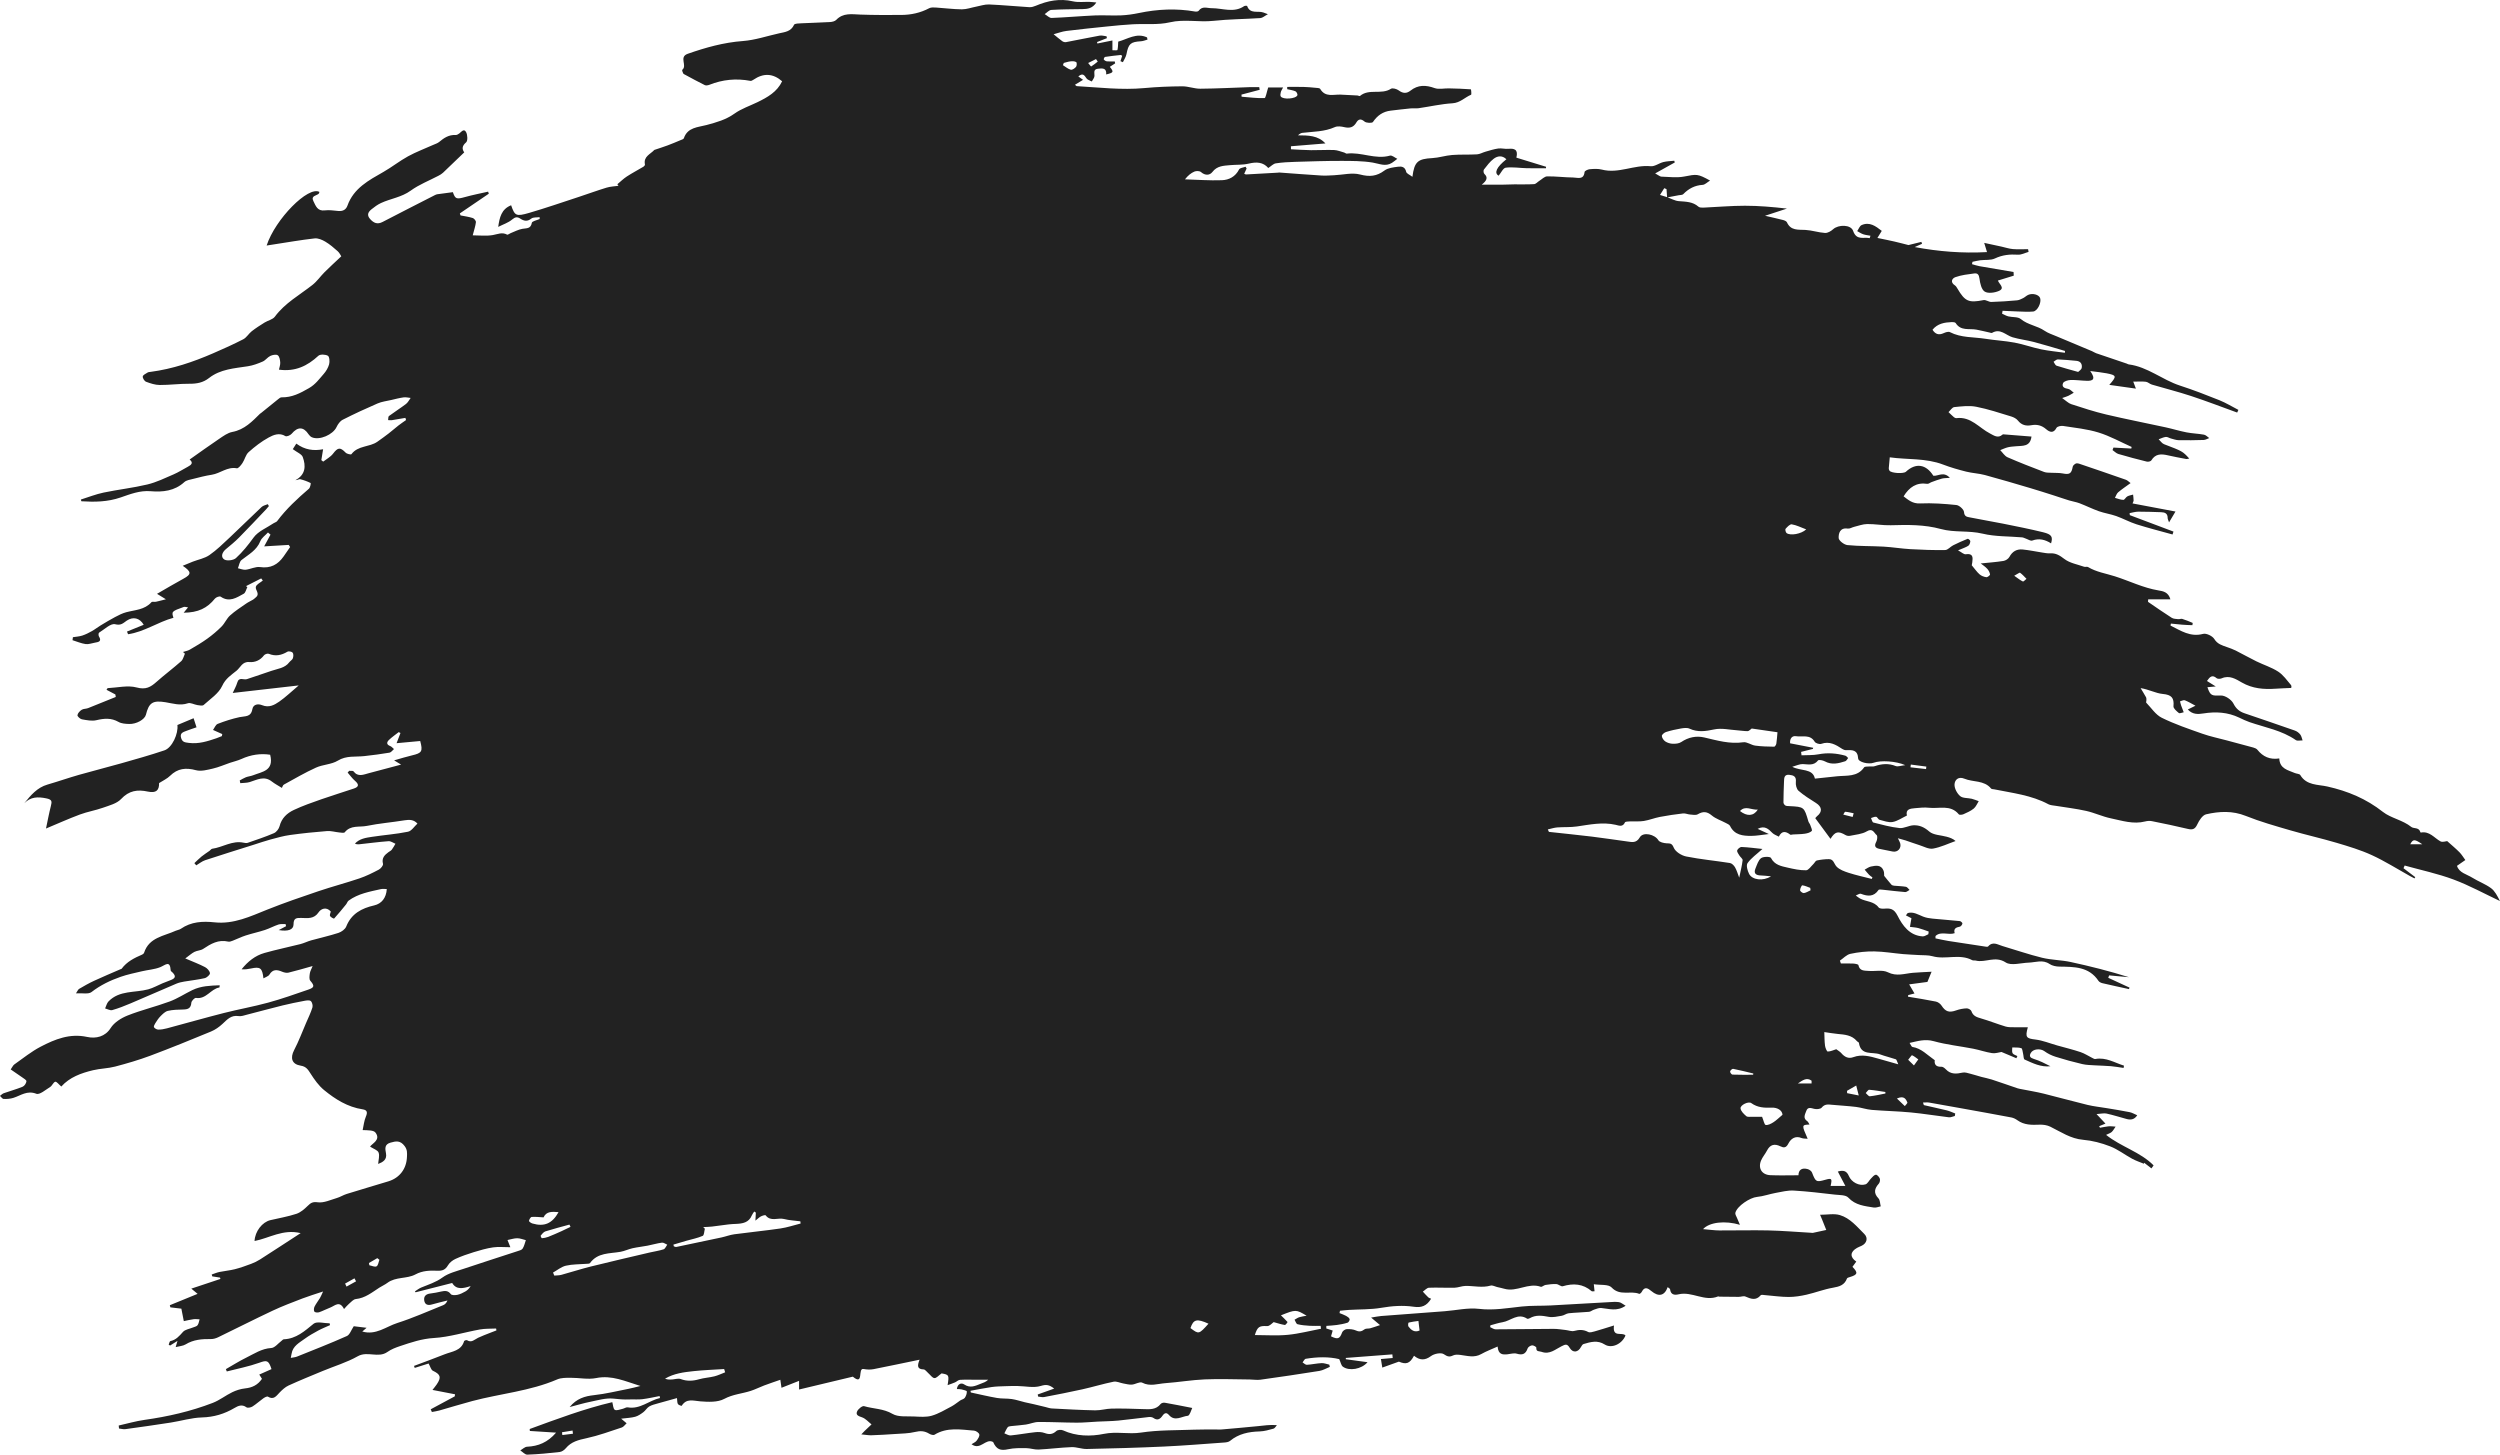 <?xml version="1.0"?>
<svg version="1.1" id="XMLID_2_" xmlns="http://www.w3.org/2000/svg" xmlns:xlink="http://www.w3.org/1999/xlink" x="0px" y="0px" viewBox="0 0 279.917 162.884" enable-background="new 0 0 279.917 162.884" xml:space="preserve">
	<g id="P">
		<path id="_x32_4.2brush8" d="M29.15,46.308c0.66-0.535,1.318-1.073,1.983-1.603c0.117-0.093,0.261-0.22,0.39-0.217  c1.156,0.026,2.08-0.457,3.072-1.029c0.729-0.42,1.134-1.008,1.63-1.567c0.276-0.311,0.515-0.704,0.624-1.101  c0.083-0.3,0.043-0.851-0.137-0.956c-0.275-0.16-0.863-0.188-1.065,0.001c-1.231,1.143-2.602,1.802-4.414,1.554  c0.05-0.254,0.163-0.538,0.144-0.813c-0.019-0.282-0.089-0.672-0.281-0.799c-0.185-0.123-0.585-0.042-0.832,0.075  c-0.311,0.148-0.533,0.491-0.847,0.627c-0.529,0.231-1.09,0.439-1.657,0.528  c-1.518,0.238-3.084,0.318-4.354,1.316c-0.664,0.521-1.373,0.651-2.191,0.644c-1.11-0.01-2.222,0.145-3.332,0.139  c-0.512-0.003-1.038-0.177-1.525-0.361c-0.185-0.07-0.393-0.4-0.374-0.59c0.016-0.164,0.33-0.312,0.53-0.438  c0.101-0.063,0.242-0.067,0.367-0.084c2.432-0.322,4.731-1.099,6.968-2.071c1.142-0.496,2.282-1.004,3.387-1.576  c0.372-0.192,0.608-0.631,0.951-0.9c0.457-0.357,0.95-0.67,1.444-0.977c0.376-0.233,0.905-0.331,1.144-0.654  c1.129-1.526,2.765-2.418,4.209-3.553c0.514-0.404,0.897-0.973,1.366-1.44c0.563-0.562,1.154-1.096,1.861-1.764  c-0.07-0.103-0.194-0.385-0.403-0.572c-0.437-0.391-0.891-0.778-1.393-1.075c-0.35-0.207-0.807-0.403-1.189-0.359  c-1.544,0.175-3.076,0.445-4.613,0.68c-0.24,0.037-0.48,0.075-0.76,0.119c0.968-2.965,4.669-6.701,5.909-6.003  c-0.023,0.065-0.028,0.154-0.075,0.198c-0.255,0.24-0.905,0.215-0.598,0.831c0.263,0.529,0.447,1.149,1.287,1.038  c0.491-0.065,1.005,0.025,1.506,0.067c0.488,0.041,0.851-0.126,1.019-0.596c0.699-1.96,2.39-2.839,4.044-3.784  c0.939-0.536,1.794-1.222,2.741-1.74c0.903-0.494,1.877-0.857,2.819-1.28c0.228-0.102,0.484-0.176,0.67-0.332  c0.537-0.45,1.089-0.818,1.835-0.773c0.133,0.008,0.292-0.081,0.406-0.168c0.249-0.189,0.533-0.608,0.775-0.147  c0.164,0.31,0.193,0.967-0.003,1.136c-0.478,0.41-0.468,0.756-0.21,1.122c-0.82,0.789-1.593,1.541-2.377,2.281  c-0.143,0.135-0.323,0.239-0.499,0.332c-1.044,0.551-2.172,0.984-3.116,1.67  c-1.026,0.746-2.241,0.885-3.33,1.39c-0.38,0.176-0.73,0.434-1.058,0.699  c-0.366,0.296-0.567,0.635-0.16,1.09c0.404,0.451,0.811,0.634,1.396,0.33c1.944-1.012,3.898-2.003,5.849-3.001  c0.089-0.046,0.185-0.09,0.283-0.103c0.571-0.082,1.143-0.154,1.74-0.233c0.264,0.773,0.404,0.813,1.348,0.55  c0.856-0.239,1.731-0.408,2.598-0.607c0.026,0.076,0.052,0.153,0.078,0.229c-1.081,0.735-2.161,1.47-3.242,2.205  c0.024,0.075,0.049,0.151,0.072,0.226c0.461,0.092,0.932,0.152,1.377,0.295c0.157,0.051,0.365,0.317,0.349,0.462  c-0.049,0.433-0.198,0.855-0.358,1.475c0.759,0,1.528,0.097,2.257-0.032c0.546-0.096,1.039-0.353,1.595-0.046  c0.077,0.042,0.258-0.114,0.394-0.167c0.44-0.172,0.87-0.41,1.327-0.487c0.47-0.08,0.922,0.015,1.046-0.67  c0.034-0.189,0.571-0.286,0.877-0.426c-0.001-0.069-0.003-0.138-0.004-0.207c-0.316,0.045-0.716-0.015-0.93,0.157  c-0.451,0.361-0.822,0.276-1.231,0.008c-0.341-0.224-0.574-0.195-0.922,0.101c-0.417,0.355-0.984,0.533-1.555,0.823  c0.151-1.045,0.348-1.987,1.447-2.423c0.404,1.173,0.546,1.284,2.017,0.855c1.879-0.548,3.731-1.19,5.592-1.8  c1.026-0.336,2.039-0.712,3.072-1.025c0.428-0.13,0.892-0.143,1.339-0.209c-0.042-0.058-0.083-0.116-0.125-0.175  c0.351-0.291,0.678-0.618,1.057-0.865c0.605-0.393,1.248-0.729,1.868-1.1c0.078-0.047,0.178-0.173,0.163-0.24  c-0.194-0.913,0.63-1.158,1.069-1.654l-0.018,0.019c0.495-0.168,0.995-0.324,1.485-0.506  c0.487-0.181,0.966-0.385,1.445-0.586c0.135-0.057,0.341-0.112,0.375-0.215c0.416-1.24,1.592-1.223,2.542-1.481  c1.105-0.299,2.163-0.588,3.127-1.278c0.77-0.551,1.712-0.861,2.575-1.281c1.12-0.544,2.194-1.144,2.76-2.34  c-1.026-0.894-2.089-0.942-3.224-0.165c-0.096,0.065-0.231,0.139-0.331,0.12  c-1.576-0.299-3.104-0.151-4.594,0.441c-0.154,0.061-0.379,0.1-0.514,0.033  c-0.735-0.361-1.452-0.758-2.174-1.145c-0.088-0.047-0.202-0.092-0.243-0.171  c-0.064-0.122-0.145-0.36-0.1-0.396c0.595-0.467-0.413-1.433,0.609-1.792c2.01-0.705,4.028-1.27,6.178-1.43  c1.365-0.102,2.703-0.563,4.054-0.862c0.654-0.145,1.334-0.197,1.676-0.957c0.069-0.153,0.551-0.153,0.845-0.168  c1.06-0.055,2.121-0.075,3.18-0.138c0.24-0.014,0.544-0.084,0.698-0.244c0.779-0.812,1.733-0.628,2.695-0.592  c1.531,0.057,3.064,0.051,4.597,0.041c1.09-0.008,2.134-0.234,3.112-0.752c0.206-0.109,0.496-0.094,0.745-0.079  c0.973,0.061,1.945,0.195,2.917,0.202c0.532,0.003,1.064-0.198,1.597-0.3c0.483-0.092,0.971-0.266,1.45-0.245  c1.505,0.064,3.007,0.213,4.512,0.304c0.238,0.014,0.498-0.066,0.723-0.161c1.333-0.564,2.681-0.832,4.138-0.496  c0.603,0.139,1.26,0.045,1.891,0.065c0.215,0.007,0.429,0.036,0.747,0.065c-0.423,0.656-0.968,0.735-1.554,0.743  c-1.163,0.017-2.327,0.018-3.487,0.091c-0.257,0.016-0.495,0.305-0.743,0.469  c0.259,0.151,0.522,0.439,0.775,0.429c1.613-0.06,3.222-0.209,4.835-0.281c0.974-0.043,1.953,0.034,2.927-0.007  c0.671-0.028,1.346-0.124,2.004-0.262c2.093-0.438,4.188-0.539,6.3-0.168c0.127,0.022,0.336,0.001,0.396-0.081  c0.421-0.573,0.922-0.29,1.472-0.293c1.201-0.005,2.466,0.563,3.622-0.23c0.083-0.057,0.324-0.051,0.335-0.018  c0.331,0.936,1.199,0.511,1.809,0.726c0.093,0.033,0.185,0.069,0.516,0.194c-0.384,0.206-0.603,0.419-0.836,0.434  c-1.758,0.118-3.528,0.121-5.277,0.311c-1.623,0.177-3.232-0.219-4.878,0.166  c-1.324,0.31-2.756,0.142-4.139,0.218c-0.931,0.051-1.861,0.144-2.79,0.238  c-1.548,0.158-3.098,0.314-4.642,0.508c-0.486,0.061-0.957,0.245-1.431,0.371c0.355,0.288,0.653,0.549,0.974,0.78  c0.108,0.077,0.282,0.127,0.409,0.103c1.258-0.236,2.511-0.502,3.771-0.729c0.245-0.044,0.515,0.046,0.773,0.074  c0.014,0.07,0.027,0.14,0.041,0.21c-0.367,0.144-0.734,0.289-1.101,0.433c0.011,0.055,0.021,0.11,0.031,0.166  c0.543-0.11,1.087-0.22,1.686-0.341c0,0.459,0,0.776,0,1.093c0.195-0.003,0.547,0.034,0.56-0.016  c0.074-0.285,0.066-0.591,0.091-0.948c1.03-0.272,2.048-1.023,3.226-0.472c0.017,0.082,0.034,0.164,0.051,0.246  c-0.238,0.064-0.473,0.17-0.715,0.185c-1.194,0.073-1.41,0.274-1.642,1.452  c-0.061,0.312-0.261,0.597-0.398,0.894c-0.091-0.04-0.183-0.079-0.274-0.118c0.061-0.188,0.123-0.376,0.192-0.587  c-0.042-0.029-0.103-0.11-0.157-0.104c-0.59,0.061-1.179,0.126-1.765,0.218  c-0.064,0.01-0.168,0.25-0.137,0.288c0.081,0.1,0.223,0.196,0.349,0.208c0.292,0.029,0.589,0.009,0.883,0.009  c0.013,0.073,0.026,0.146,0.039,0.219c-0.198,0.128-0.396,0.256-0.594,0.384c0.462,0.582,0.436,0.647-0.408,0.855  c0.069-0.752-0.437-0.7-0.927-0.64c-0.551,0.067-0.366,0.468-0.384,0.812c-0.011,0.209-0.194,0.41-0.299,0.614  c-0.205-0.115-0.482-0.181-0.599-0.355c-0.233-0.346-0.412-0.636-0.91-0.209c0.206,0.148,0.365,0.262,0.53,0.38  c-0.29,0.177-0.575,0.35-0.907,0.553c0.122,0.097,0.158,0.15,0.197,0.152c2.517,0.146,5.026,0.453,7.557,0.219  c1.415-0.131,2.84-0.19,4.261-0.199c0.672-0.004,1.347,0.274,2.019,0.269c1.857-0.015,3.713-0.115,5.57-0.177  c0.343-0.012,0.686-0.002,1.029-0.002c0.016,0.1,0.033,0.2,0.05,0.3c-0.68,0.18-1.359,0.359-2.039,0.539  c0.006,0.079,0.012,0.157,0.017,0.236c0.857,0.068,1.715,0.181,2.569,0.155c0.128-0.004,0.235-0.662,0.409-1.191  c0.379,0,0.97,0,1.665,0c-0.119,0.238-0.218,0.377-0.256,0.529c-0.037,0.154-0.078,0.364-0.005,0.477  c0.242,0.379,1.702,0.275,1.863-0.136c0.043-0.108-0.093-0.387-0.212-0.438c-0.288-0.126-0.615-0.165-0.926-0.239  c-0.001-0.085-0.003-0.171-0.004-0.256c0.616,0,1.232-0.011,1.847,0.004c0.429,0.011,0.858,0.049,1.285,0.092  c0.196,0.02,0.498,0.016,0.566,0.132c0.568,0.967,1.48,0.599,2.288,0.637c0.627,0.03,1.253,0.06,1.88,0.096  c0.097,0.006,0.237,0.093,0.282,0.055c1.012-0.862,2.398-0.109,3.466-0.805c0.183-0.119,0.655,0.016,0.879,0.185  c0.465,0.351,0.884,0.359,1.31,0.023c0.848-0.669,1.716-0.642,2.7-0.288c0.474,0.171,1.061,0.021,1.596,0.034  c0.823,0.018,1.645,0.044,2.466,0.105c0.027,0.002,0.092,0.578,0.023,0.607c-0.701,0.293-1.217,0.903-2.08,0.956  c-1.272,0.078-2.53,0.37-3.797,0.553c-0.293,0.042-0.598-0.008-0.894,0.021c-0.745,0.072-1.488,0.163-2.232,0.251  c-0.867,0.103-1.49,0.542-1.984,1.271c-0.098,0.144-0.745,0.121-0.945-0.051c-0.424-0.365-0.698-0.26-0.921,0.119  c-0.328,0.557-0.762,0.645-1.351,0.507c-0.335-0.078-0.754-0.134-1.047-0.002c-1.165,0.524-2.409,0.498-3.631,0.642  c-0.162,0.019-0.317,0.107-0.496,0.278c1.128,0.009,2.246,0.001,3.069,0.908c-1.284,0.105-2.573,0.211-3.862,0.316  c0.002,0.113,0.004,0.225,0.006,0.337c0.752,0.036,1.504,0.093,2.257,0.102c0.856,0.011,1.713-0.051,2.567-0.018  c0.386,0.015,0.767,0.181,1.149,0.286c0.096,0.026,0.189,0.129,0.273,0.118c1.623-0.211,3.194,0.689,4.841,0.223  c0.222-0.063,0.544,0.23,0.82,0.358c-0.198,0.15-0.386,0.316-0.595,0.448c-0.729,0.464-1.42,0.094-2.162-0.027  c-1.157-0.19-2.353-0.187-3.532-0.189c-1.711-0.002-3.422,0.055-5.132,0.107  c-0.73,0.022-1.465,0.056-2.184,0.169c-0.282,0.044-0.529,0.318-0.844,0.521  c-0.562-0.66-1.308-0.705-2.184-0.493c-0.678,0.164-1.407,0.109-2.111,0.175c-0.72,0.068-1.432,0.071-1.964,0.765  c-0.297,0.388-0.813,0.413-1.274,0.007c-0.151-0.133-0.525-0.143-0.732-0.056  c-0.384,0.162-0.72,0.437-1.062,0.871c1.376,0.041,2.755,0.148,4.127,0.098c0.8-0.029,1.518-0.391,1.93-1.204  c0.091-0.179,0.478-0.209,0.728-0.307c0.038,0.068,0.077,0.135,0.116,0.203c-0.087,0.191-0.175,0.383-0.269,0.589  c0.077,0.029,0.145,0.078,0.21,0.074c1.186-0.062,2.371-0.131,3.557-0.2c0.051-0.003,0.101-0.021,0.15-0.018  c1.577,0.114,3.154,0.24,4.732,0.338c0.474,0.029,0.953-0.012,1.429-0.033c0.97-0.043,1.998-0.318,2.893-0.083  c1.067,0.281,1.864,0.207,2.736-0.446c0.394-0.295,0.996-0.352,1.516-0.424c0.398-0.055,0.792,0.006,0.913,0.567  c0.044,0.202,0.403,0.335,0.7,0.562c0.217-1.705,0.613-2.007,2.221-2.094c0.747-0.04,1.48-0.29,2.228-0.348  c0.922-0.072,1.854-0.019,2.778-0.072c0.321-0.018,0.63-0.206,0.95-0.296c0.474-0.134,0.947-0.292,1.431-0.358  c0.369-0.05,0.76,0.07,1.133,0.036c0.679-0.061,1.125,0.071,0.899,0.989c1.133,0.348,2.227,0.684,3.322,1.02  c-0.002,0.055-0.005,0.11-0.007,0.165c-0.724,0-1.447,0.014-2.17-0.004c-0.781-0.019-1.572-0.155-2.335-0.058  c-0.295,0.038-0.526,0.576-0.795,0.897c-0.529-0.294-0.259-0.947,0.867-1.841  c-0.47-0.464-0.997-0.375-1.417-0.058c-0.429,0.323-0.763,0.781-1.099,1.211  c-0.075,0.096-0.047,0.393,0.044,0.479c0.434,0.408,0.291,0.755-0.293,1.216c0.93,0,1.617,0.004,2.304-0.002  c0.442-0.004,0.883-0.029,1.325-0.034c0.747-0.008,1.495,0.021,2.239-0.026c0.202-0.013,0.387-0.246,0.585-0.368  c0.29-0.18,0.583-0.496,0.878-0.501c0.973-0.015,1.947,0.117,2.921,0.127c0.482,0.005,1.169,0.307,1.266-0.615  c0.014-0.129,0.37-0.297,0.579-0.314c0.449-0.037,0.928-0.07,1.356,0.043c1.868,0.489,3.618-0.564,5.469-0.377  c0.45,0.045,0.93-0.343,1.414-0.466c0.396-0.101,0.816-0.103,1.225-0.149c0.019,0.065,0.039,0.129,0.058,0.194  c-0.677,0.378-1.354,0.756-2.196,1.226c0.395,0.212,0.543,0.357,0.694,0.361c0.849,0.025,1.723,0.145,2.542-0.01  c1.422-0.27,1.493-0.334,2.91,0.45c-0.32,0.193-0.568,0.465-0.832,0.481c-0.884,0.054-1.574,0.425-2.176,1.044  c-0.099,0.102-0.326,0.083-0.494,0.116c-0.435,0.084-0.871,0.165-1.307,0.247  c-0.023-0.31-0.045-0.621-0.067-0.931c-0.085-0.035-0.169-0.07-0.253-0.105c-0.159,0.252-0.318,0.505-0.476,0.757  c0.273,0.086,0.545,0.171,0.818,0.257c0.425,0.153,0.842,0.4,1.278,0.437c0.785,0.067,1.562,0.045,2.208,0.62  c0.127,0.113,0.389,0.112,0.586,0.104c1.54-0.067,3.08-0.209,4.62-0.209c1.555,0,3.111,0.136,4.703,0.319  c-0.837,0.274-1.673,0.548-2.453,0.804c0.63,0.146,1.321,0.296,2.006,0.472c0.164,0.042,0.388,0.132,0.447,0.263  c0.431,0.952,1.258,0.805,2.067,0.85c0.736,0.041,1.46,0.292,2.196,0.34c0.295,0.019,0.666-0.198,0.904-0.415  c0.597-0.545,1.995-0.536,2.242,0.183c0.387,1.125,1.204,0.65,1.855,0.816c0.029-0.091,0.059-0.182,0.088-0.273  c-0.273-0.052-0.555-0.077-0.816-0.166c-0.235-0.08-0.447-0.231-0.669-0.351c0.162-0.232,0.274-0.577,0.495-0.675  c0.887-0.393,1.56,0.108,2.255,0.649c-0.139,0.225-0.263,0.427-0.488,0.791c0.691,0.144,1.29,0.26,1.885,0.397  c0.559,0.128,1.113,0.278,1.593,0.399c0.496-0.122,0.971-0.239,1.446-0.356c0.024,0.071,0.048,0.143,0.072,0.215  c-0.274,0.122-0.548,0.244-0.821,0.366c2.664,0.495,5.319,0.716,8.097,0.562c-0.114-0.373-0.175-0.574-0.314-1.031  c0.758,0.163,1.348,0.289,1.938,0.418c0.423,0.093,0.842,0.239,1.27,0.275c0.564,0.048,1.136,0.012,1.704,0.012  c0.018,0.101,0.036,0.203,0.054,0.305c-0.399,0.111-0.804,0.336-1.194,0.311c-0.904-0.058-1.732,0.024-2.575,0.424  c-0.473,0.224-1.093,0.131-1.644,0.201c-0.292,0.037-0.578,0.115-0.867,0.174c-0.017,0.088-0.035,0.176-0.052,0.264  c0.281,0.077,0.559,0.175,0.845,0.226c1.267,0.224,2.537,0.434,3.806,0.65c0.008,0.137,0.016,0.273,0.024,0.41  c-0.579,0.178-1.158,0.357-1.776,0.547c0.136,0.398,0.838,0.843,0.114,1.162c-0.471,0.207-1.209,0.31-1.591,0.075  c-0.365-0.224-0.52-0.934-0.586-1.453c-0.055-0.438-0.205-0.631-0.586-0.579c-0.71,0.096-1.44,0.176-2.107,0.414  c-0.392,0.14-0.608,0.568-0.057,0.923c0.12,0.077,0.203,0.224,0.279,0.353c0.856,1.456,1.273,1.623,2.923,1.295  c0.267-0.053,0.585,0.214,0.876,0.206c0.957-0.025,1.914-0.095,2.869-0.179c0.235-0.021,0.47-0.14,0.688-0.248  c0.202-0.1,0.368-0.276,0.572-0.366c0.504-0.223,1.207-0.018,1.335,0.364c0.166,0.494-0.294,1.455-0.781,1.502  c-0.57,0.056-1.152,0.008-1.728-0.008c-0.566-0.016-1.131-0.048-1.696-0.074  c-0.019,0.107-0.039,0.214-0.058,0.32c0.234,0.105,0.459,0.246,0.704,0.306c0.467,0.114,1.07,0.029,1.393,0.297  c0.797,0.661,1.839,0.746,2.663,1.313c0.388,0.267,0.858,0.416,1.298,0.602c1.336,0.565,2.676,1.12,4.013,1.682  c0.159,0.067,0.302,0.175,0.464,0.231c1.141,0.392,2.285,0.775,3.427,1.162c0.071,0.024,0.137,0.078,0.209,0.087  c2.128,0.27,3.765,1.728,5.743,2.372c1.494,0.486,2.965,1.053,4.423,1.64c0.734,0.296,1.417,0.717,2.124,1.082  c-0.045,0.1-0.091,0.2-0.136,0.3c-1.719-0.622-3.426-1.281-5.161-1.853  c-1.448-0.477-2.931-0.847-4.394-1.28c-0.235-0.069-0.439-0.286-0.672-0.315  c-0.429-0.052-0.87-0.015-1.409-0.015c0.122,0.321,0.185,0.489,0.296,0.783  c-1.017-0.143-1.935-0.273-2.98-0.42c0.863-0.974,0.829-1.075-0.304-1.296  c-0.516-0.101-1.044-0.147-1.831-0.254c0.683,0.954,0.247,1.107-0.356,1.095c-0.618-0.011-1.237-0.112-1.853-0.09  c-0.292,0.011-0.743,0.144-0.831,0.347c-0.183,0.425,0.155,0.581,0.574,0.65c0.225,0.038,0.416,0.278,0.623,0.426  c-0.202,0.117-0.398,0.245-0.607,0.348c-0.149,0.073-0.314,0.115-0.691,0.247c0.434,0.301,0.695,0.582,1.014,0.685  c1.292,0.42,2.587,0.845,3.907,1.157c2.209,0.523,4.441,0.954,6.659,1.437c0.788,0.172,1.562,0.414,2.353,0.567  c0.642,0.124,1.305,0.139,1.948,0.257c0.212,0.038,0.392,0.248,0.586,0.38c-0.206,0.074-0.41,0.206-0.618,0.213  c-0.934,0.03-1.869,0.042-2.803,0.024c-0.293-0.006-0.586-0.116-0.875-0.192  c-0.192-0.051-0.386-0.195-0.565-0.174c-0.274,0.033-0.536,0.171-0.803,0.264  c0.201,0.188,0.37,0.461,0.608,0.552c2.055,0.787,2.059,0.777,2.823,1.606c-0.149,0.022-0.259,0.066-0.357,0.048  c-0.682-0.128-1.365-0.253-2.041-0.409c-0.733-0.17-1.392-0.196-1.849,0.564c-0.067,0.112-0.351,0.179-0.504,0.141  c-1.068-0.263-2.132-0.544-3.187-0.856c-0.24-0.071-0.438-0.287-0.655-0.437c0.034-0.093,0.067-0.187,0.101-0.28  c0.667,0.036,1.335,0.073,2.002,0.109c0.011-0.06,0.022-0.121,0.033-0.181c-1.229-0.549-2.422-1.219-3.699-1.613  c-1.279-0.394-2.641-0.529-3.973-0.736c-0.238-0.037-0.653,0.052-0.737,0.213c-0.348,0.666-0.789,0.468-1.164,0.146  c-0.504-0.433-1.028-0.558-1.666-0.44c-0.578,0.106-1.088-0.012-1.49-0.523c-0.173-0.219-0.481-0.376-0.759-0.46  c-1.297-0.392-2.588-0.829-3.914-1.086c-0.789-0.153-1.641-0.043-2.456,0.039c-0.231,0.023-0.43,0.366-0.644,0.562  c0.204,0.193,0.401,0.394,0.615,0.575c0.072,0.061,0.193,0.109,0.283,0.098c1.614-0.199,2.53,1.097,3.759,1.725  c0.41,0.209,0.886,0.581,1.389,0.119c0.018-0.016,0.046-0.033,0.068-0.032c1.07,0.083,2.139,0.169,3.176,0.252  c-0.142,1.169-1.001,1.014-1.733,1.086c-0.302,0.03-0.611,0.041-0.904,0.113c-0.296,0.073-0.576,0.211-0.863,0.32  c0.27,0.273,0.492,0.656,0.819,0.8c1.347,0.591,2.722,1.12,4.096,1.645c0.247,0.094,0.54,0.074,0.813,0.091  c0.422,0.028,0.855-0.007,1.265,0.074c0.773,0.153,0.984,0.025,1.126-0.751c0.024-0.132,0.184-0.268,0.315-0.343  c0.095-0.055,0.258-0.046,0.371-0.008c1.757,0.595,3.513,1.195,5.264,1.81c0.178,0.062,0.321,0.223,0.528,0.372  c-0.5,0.366-0.971,0.675-1.396,1.037c-0.17,0.144-0.239,0.407-0.355,0.616c0.314,0.083,0.626,0.221,0.941,0.226  c0.143,0.002,0.271-0.293,0.443-0.387c0.195-0.107,0.43-0.139,0.648-0.204c0.021,0.219,0.055,0.438,0.057,0.658  c0.001,0.091-0.064,0.183-0.119,0.332c1.642,0.31,3.252,0.613,4.809,0.907c-0.251,0.423-0.456,0.766-0.721,1.213  c-0.079-0.239-0.157-0.366-0.156-0.493c0.003-0.517-0.322-0.634-0.744-0.646c-0.849-0.024-1.698-0.063-2.547-0.059  c-0.324,0.002-0.647,0.105-0.971,0.163c0.009,0.076,0.018,0.151,0.026,0.227c1.629,0.613,3.258,1.227,4.887,1.84  c-0.035,0.108-0.07,0.217-0.104,0.325c-1.344-0.375-2.699-0.716-4.028-1.137  c-0.781-0.247-1.51-0.654-2.284-0.928c-0.627-0.222-1.299-0.314-1.926-0.536c-0.742-0.262-1.449-0.618-2.185-0.899  c-0.369-0.141-0.772-0.194-1.152-0.311c-0.57-0.174-1.133-0.374-1.701-0.555  c-0.859-0.273-1.717-0.551-2.581-0.806c-1.715-0.506-3.429-1.019-5.155-1.485c-0.679-0.183-1.401-0.206-2.084-0.378  c-0.875-0.221-1.749-0.469-2.591-0.792c-1.95-0.747-4.003-0.531-5.975-0.812  c-0.046,0.477-0.089,0.851-0.112,1.226c-0.006,0.092,0.033,0.205,0.089,0.279c0.212,0.277,1.572,0.352,1.83,0.111  c1.097-1.026,2.257-0.857,3.073,0.449c0.551,0.054,1.158-0.523,1.849,0.232c-0.418,0.036-0.662,0.023-0.886,0.083  c-0.395,0.107-0.78,0.256-1.166,0.395c-0.163,0.059-0.331,0.215-0.477,0.193c-1.2-0.183-2.018,0.373-2.651,1.403  c0.517,0.388,0.99,0.83,1.84,0.792c1.354-0.06,2.722,0.036,4.072,0.178c0.324,0.034,0.833,0.492,0.852,0.781  c0.035,0.531,0.362,0.543,0.658,0.604c1.233,0.252,2.477,0.452,3.711,0.7c1.502,0.302,3.006,0.599,4.492,0.965  c0.954,0.235,1.109,0.502,0.887,1.243c-0.656-0.418-1.341-0.598-2.106-0.315c-0.19,0.07-0.482-0.14-0.728-0.222  c-0.137-0.046-0.27-0.123-0.409-0.135c-1.48-0.129-3.002-0.073-4.429-0.416c-1.555-0.374-3.15-0.102-4.664-0.518  c-1.856-0.51-3.729-0.476-5.621-0.423c-0.874,0.025-1.752-0.144-2.627-0.134c-0.49,0.006-0.979,0.195-1.466,0.312  c-0.242,0.058-0.492,0.229-0.715,0.195c-0.872-0.13-1.044,0.547-1.016,1.064c0.016,0.29,0.612,0.748,0.982,0.785  c1.34,0.133,2.696,0.094,4.043,0.171c1.004,0.057,2.003,0.227,3.007,0.284c1.298,0.074,2.599,0.121,3.897,0.098  c0.297-0.005,0.575-0.372,0.885-0.527c0.533-0.268,1.079-0.512,1.633-0.732c0.06-0.024,0.301,0.182,0.295,0.27  c-0.013,0.179-0.09,0.422-0.225,0.51c-0.284,0.185-0.622,0.287-1.152,0.516  c0.395,0.209,0.651,0.467,0.863,0.435c0.828-0.124,0.807,0.352,0.732,0.906c-0.023,0.172-0.063,0.342-0.06,0.328  c0.349,0.415,0.578,0.756,0.877,1.017c0.2,0.174,0.493,0.284,0.758,0.319c0.131,0.017,0.427-0.22,0.414-0.306  c-0.035-0.227-0.16-0.47-0.319-0.64c-0.233-0.247-0.527-0.435-0.727-0.594c0.815-0.084,1.685-0.144,2.544-0.279  c0.247-0.038,0.555-0.239,0.671-0.454c0.333-0.618,0.829-0.895,1.489-0.829c0.724,0.072,1.44,0.227,2.16,0.337  c0.298,0.046,0.603,0.113,0.9,0.093c0.648-0.043,1.082,0.23,1.601,0.629c0.603,0.464,1.456,0.606,2.206,0.871  c0.137,0.049,0.334-0.033,0.448,0.036c0.93,0.56,1.987,0.715,2.996,1.035c1.629,0.517,3.172,1.296,4.886,1.581  c0.519,0.087,1.109,0.18,1.339,1.001c-0.885,0-1.693,0-2.487,0c-0.011,0.19-0.035,0.268-0.014,0.282  c0.879,0.602,1.752,1.212,2.65,1.783c0.196,0.125,0.481,0.124,0.728,0.152c0.148,0.017,0.316-0.069,0.45-0.028  c0.394,0.122,0.778,0.281,1.158,0.443c0.025,0.011-0.019,0.26-0.028,0.259c-0.385-0.009-0.771-0.026-1.155-0.057  c-0.419-0.034-0.837-0.081-1.247-0.122c-0.025,0.133-0.053,0.218-0.041,0.224c1.145,0.57,2.218,1.315,3.649,0.929  c0.355-0.096,1.042,0.235,1.249,0.571c0.359,0.582,0.876,0.711,1.413,0.905c0.329,0.119,0.665,0.229,0.976,0.386  c0.784,0.395,1.547,0.831,2.335,1.217c0.805,0.394,1.686,0.663,2.43,1.147c0.569,0.37,0.99,0.978,1.441,1.511  c0.089,0.105,0.013,0.35,0.013,0.316c-0.659,0.032-1.207,0.048-1.753,0.086c-1.315,0.092-2.575-0.009-3.765-0.692  c-0.674-0.387-1.388-0.856-2.262-0.47c-0.162,0.071-0.456,0.08-0.57-0.019c-0.491-0.426-0.761-0.146-1.077,0.316  c0.289,0.18,0.57,0.356,0.984,0.614c-0.408,0.036-0.666,0.059-0.935,0.082c0.331,0.983,0.516,0.962,1.513,0.931  c0.474-0.014,1.174,0.456,1.398,0.896c0.301,0.594,0.679,0.899,1.248,1.093c1.879,0.641,3.76,1.278,5.633,1.936  c0.227,0.08,0.454,0.25,0.603,0.439c0.141,0.179,0.18,0.439,0.263,0.664c-0.258-0.009-0.585,0.083-0.763-0.041  c-1.564-1.086-3.417-1.405-5.165-2.003c-0.401-0.138-0.787-0.324-1.171-0.508  c-1.285-0.614-2.617-0.688-4.009-0.469c-0.561,0.088-1.203,0.15-1.744-0.443c0.303-0.149,0.537-0.265,0.857-0.422  c-0.425-0.224-0.794-0.455-1.192-0.609c-0.143-0.055-0.357,0.076-0.539,0.122  c0.043,0.16,0.077,0.323,0.132,0.479c0.087,0.249,0.188,0.494,0.283,0.741c-0.187,0.034-0.451,0.162-0.546,0.084  c-0.251-0.205-0.624-0.517-0.601-0.755c0.088-0.94-0.215-1.288-1.194-1.378  c-0.798-0.073-1.563-0.515-2.486-0.654c0.204,0.34,0.417,0.675,0.607,1.022c0.051,0.093,0.04,0.225,0.043,0.339  c0.003,0.092-0.06,0.227-0.019,0.27c0.566,0.584,1.049,1.349,1.74,1.69c1.456,0.718,3.01,1.243,4.546,1.785  c0.879,0.31,1.8,0.499,2.703,0.741c1,0.268,2.002,0.529,2.999,0.806c0.165,0.046,0.357,0.123,0.458,0.249  c0.619,0.774,1.404,1.136,2.451,0.971c0.042,1.166,0.976,1.304,1.738,1.634c0.203,0.088,0.527,0.082,0.613,0.228  c0.699,1.178,1.992,1.046,3.033,1.281c2.297,0.518,4.336,1.367,6.224,2.848c0.886,0.696,2.205,0.901,3.182,1.685  c0.257,0.206,0.864,0.01,1.007,0.583c0.005,0.018,0.044,0.042,0.062,0.039c0.964-0.178,1.481,0.595,2.184,0.986  c0.228,0.127,0.607-0.017,0.755-0.027c0.503,0.451,0.96,0.826,1.373,1.244c0.255,0.258,0.443,0.581,0.661,0.875  c-0.285,0.198-0.57,0.396-0.936,0.65c0.235,0.781,1.086,0.935,1.711,1.325c0.68,0.425,1.46,0.703,2.1,1.174  c0.434,0.319,0.703,0.862,1,1.441c-1.729-0.814-3.414-1.743-5.197-2.409c-1.772-0.66-3.644-1.055-5.472-1.565  c-0.043,0.1-0.087,0.2-0.131,0.3c0.439,0.333,0.878,0.666,1.317,0.999c-0.028,0.047-0.056,0.095-0.085,0.142  c-0.18-0.094-0.363-0.184-0.541-0.283c-1.403-0.78-2.766-1.648-4.22-2.316  c-1.27-0.584-2.629-0.991-3.975-1.39c-1.704-0.505-3.443-0.891-5.149-1.389  c-1.683-0.491-3.381-0.968-5.005-1.619c-1.493-0.599-2.968-0.518-4.439-0.181  c-0.402,0.092-0.783,0.68-0.989,1.126c-0.248,0.538-0.524,0.638-1.061,0.51c-1.336-0.32-2.682-0.597-4.029-0.869  c-0.239-0.048-0.511-0.027-0.749,0.035c-1.322,0.341-2.578-0.086-3.835-0.348c-0.942-0.196-1.835-0.623-2.775-0.834  c-1.127-0.253-2.282-0.383-3.424-0.571c-0.272-0.045-0.572-0.052-0.805-0.177c-1.893-1.016-3.998-1.246-6.052-1.665  c-0.123-0.025-0.297-0.013-0.36-0.09c-0.785-0.954-2.01-0.693-2.988-1.102  c-0.687-0.287-1.088,0.147-1.106,0.652c-0.016,0.436,0.288,1.004,0.633,1.297c0.299,0.255,0.86,0.194,1.298,0.299  c0.266,0.064,0.52,0.178,0.779,0.269c-0.181,0.281-0.31,0.626-0.557,0.827c-0.333,0.272-0.748,0.453-1.146,0.631  c-0.154,0.069-0.456,0.1-0.527,0.013c-0.925-1.119-2.203-0.604-3.331-0.734  c-0.52-0.06-1.058,0.001-1.584,0.048c-0.515,0.046-1.065,0.104-0.896,0.823  c-0.554,0.264-1.053,0.626-1.599,0.723c-0.461,0.082-0.982-0.122-1.463-0.246  c-0.148-0.038-0.242-0.313-0.384-0.337c-0.178-0.03-0.38,0.087-0.572,0.141c0.085,0.173,0.139,0.47,0.261,0.501  c0.966,0.245,1.937,0.513,2.923,0.618c0.509,0.054,1.049-0.289,1.581-0.309c0.654-0.025,1.2,0.211,1.754,0.696  c0.466,0.408,1.291,0.404,1.955,0.587c0.342,0.094,0.68,0.199,0.994,0.479c-0.84,0.297-1.663,0.698-2.529,0.85  c-0.479,0.084-1.034-0.239-1.549-0.399c-0.513-0.16-1.016-0.35-1.526-0.519c-0.231-0.076-0.467-0.134-0.854-0.242  c0.132,0.282,0.218,0.416,0.259,0.562c0.156,0.557-0.276,1.032-0.838,0.926c-0.493-0.093-0.983-0.199-1.475-0.297  c-0.502-0.1-0.622-0.331-0.362-0.809c0.111-0.205,0.153-0.644,0.037-0.737c-0.291-0.232-0.432-0.822-1.097-0.421  c-0.533,0.322-1.24,0.363-1.876,0.501c-0.155,0.034-0.362,0.004-0.499-0.075c-0.827-0.481-1.166-0.427-1.696,0.417  c-0.567-0.77-1.108-1.504-1.702-2.31c0.014-0.017,0.09-0.143,0.199-0.229c0.618-0.491,0.56-1.045-0.122-1.476  c-0.672-0.424-1.356-0.849-1.954-1.366c-0.225-0.195-0.336-0.665-0.3-0.988c0.07-0.625-0.266-0.752-0.739-0.798  c-0.584-0.057-0.57,0.374-0.586,0.756c-0.032,0.777-0.059,1.555-0.063,2.333c-0.001,0.118,0.107,0.281,0.212,0.343  c0.12,0.071,0.292,0.063,0.443,0.071c1.663,0.086,1.66,0.085,2.137,1.712c0.041,0.139,0.159,0.253,0.206,0.391  c0.08,0.231,0.256,0.598,0.169,0.683c-0.183,0.181-0.503,0.264-0.778,0.304c-0.438,0.063-0.886,0.058-1.33,0.084  c-0.101,0.006-0.238,0.065-0.297,0.02c-0.516-0.399-0.955-0.447-1.277,0.224c-0.246-0.136-0.54-0.224-0.728-0.417  c-0.437-0.447-0.859-0.857-1.647-0.455c0.357,0.165,0.713,0.33,1.255,0.581c-0.753,0.084-1.355,0.203-1.958,0.206  c-0.952,0.006-1.885-0.087-2.385-1.112c-0.074-0.151-0.3-0.24-0.47-0.331c-0.527-0.282-1.13-0.47-1.576-0.845  c-0.543-0.456-0.982-0.476-1.569-0.132c-0.221,0.13-0.579,0.048-0.872,0.027c-0.262-0.019-0.528-0.151-0.779-0.121  c-0.867,0.101-1.733,0.226-2.59,0.39c-0.609,0.117-1.196,0.359-1.806,0.456c-0.511,0.081-1.044,0.026-1.566,0.048  c-0.188,0.008-0.497,0.011-0.541,0.11c-0.249,0.554-0.675,0.354-1.04,0.27c-1.47-0.335-2.901-0.022-4.346,0.186  c-0.719,0.104-1.459,0.051-2.187,0.106c-0.346,0.026-0.685,0.141-1.061,0.224  c0.089,0.193,0.105,0.273,0.13,0.276c1.601,0.179,3.205,0.335,4.803,0.529c1.32,0.16,2.634,0.368,3.951,0.543  c0.534,0.071,1.018,0.216,1.413-0.461c0.378-0.648,1.683-0.336,2.075,0.319c0.135,0.226,0.6,0.329,0.922,0.348  c0.393,0.023,0.594-0.026,0.804,0.489c0.185,0.454,0.864,0.88,1.391,0.986c1.619,0.325,3.273,0.474,4.906,0.734  c0.213,0.034,0.447,0.275,0.566,0.481c0.19,0.328,0.292,0.707,0.468,1.158c0.153-0.741,0.311-1.343,0.381-1.955  c0.018-0.16-0.253-0.342-0.365-0.53c-0.108-0.181-0.288-0.413-0.243-0.568c0.048-0.167,0.323-0.389,0.491-0.382  c0.764,0.032,1.525,0.137,2.337,0.221c-0.642,0.586-1.261,1.011-1.668,1.586c-0.175,0.247-0.008,0.856,0.176,1.21  c0.35,0.673,1.557,0.837,2.45,0.266c-0.492-0.043-0.812-0.088-1.133-0.095c-0.548-0.012-0.844-0.216-0.602-0.794  c0.171-0.407,0.309-0.907,0.627-1.147c0.251-0.189,1.019-0.182,1.1-0.026c0.413,0.8,1.154,0.924,1.874,1.09  c0.677,0.156,1.375,0.308,2.061,0.296c0.279-0.005,0.553-0.447,0.821-0.699c0.136-0.128,0.233-0.366,0.381-0.398  c0.443-0.095,0.901-0.149,1.354-0.15c0.534-0.002,0.576,0.53,0.846,0.822c0.333,0.359,0.887,0.556,1.381,0.715  c0.844,0.271,1.716,0.458,2.575,0.68c0.024-0.059,0.048-0.118,0.071-0.177c-0.124-0.092-0.262-0.17-0.368-0.28  c-0.177-0.183-0.335-0.387-0.5-0.582c0.233-0.121,0.454-0.3,0.701-0.35c0.547-0.112,1.145-0.233,1.417,0.474  c0.077,0.199,0.051,0.438,0.064,0.568c0.265,0.326,0.525,0.662,0.806,0.98c0.065,0.074,0.197,0.114,0.302,0.124  c0.444,0.044,0.894,0.045,1.332,0.122c0.15,0.026,0.27,0.229,0.403,0.35c-0.164,0.085-0.335,0.253-0.491,0.241  c-0.829-0.063-1.655-0.175-2.482-0.26c-0.17-0.017-0.443-0.06-0.5,0.023c-0.533,0.783-1.205,0.724-1.972,0.429  c-0.146-0.056-0.382,0.122-0.576,0.193c0.156,0.111,0.302,0.239,0.469,0.331c0.673,0.371,1.556,0.289,2.086,0.999  c0.097,0.13,0.404,0.161,0.606,0.143c0.684-0.059,1.108-0.02,1.517,0.786c0.554,1.093,1.335,2.227,2.816,2.317  c0.205,0.012,0.421-0.157,0.632-0.242c0.013-0.1,0.026-0.2,0.039-0.3c-0.382-0.131-0.759-0.285-1.149-0.386  c-0.308-0.08-0.632-0.094-0.949-0.138c0.05-0.292,0.1-0.584,0.166-0.966c-0.138-0.071-0.379-0.196-0.621-0.321  c0.067-0.087,0.134-0.173,0.201-0.26c0.638-0.18,1.167,0.177,1.734,0.4c0.327,0.129,0.69,0.188,1.042,0.223  c1.021,0.103,2.046,0.172,3.067,0.278c0.111,0.011,0.301,0.2,0.286,0.27c-0.029,0.135-0.162,0.327-0.28,0.35  c-0.429,0.084-0.74,0.216-0.587,0.731c-0.702,0.255-1.543-0.26-2.148,0.321c-0,0.088-0.001,0.175-0.001,0.263  c0.477,0.097,0.951,0.211,1.432,0.288c1.339,0.213,2.68,0.413,4.021,0.613c0.147,0.022,0.375,0.077,0.436,0.006  c0.524-0.611,1.07-0.207,1.598-0.053c1.484,0.435,2.948,0.95,4.449,1.315c1.046,0.255,2.153,0.25,3.207,0.478  c2.181,0.471,4.345,1.019,6.514,1.699c-0.739-0.067-1.478-0.135-2.216-0.202c-0.033,0.09-0.066,0.179-0.099,0.269  c0.795,0.367,1.59,0.734,2.385,1.101c-0.022,0.055-0.044,0.109-0.066,0.164c-0.989-0.217-1.979-0.428-2.965-0.659  c-0.163-0.038-0.36-0.131-0.447-0.261c-1.073-1.612-2.728-1.569-4.378-1.597c-0.373-0.006-0.804-0.092-1.103-0.295  c-0.771-0.524-1.55-0.176-2.33-0.151c-0.874,0.029-1.972,0.374-2.577-0.022  c-1.188-0.777-2.278,0.072-3.369-0.211c-0.12-0.031-0.271,0.015-0.372-0.039c-1.424-0.768-2.996-0.027-4.46-0.446  c-0.473-0.135-0.997-0.096-1.498-0.129c-0.598-0.039-1.198-0.055-1.795-0.109  c-1.072-0.096-2.14-0.282-3.213-0.3c-0.895-0.016-1.808,0.084-2.683,0.271  c-0.426,0.091-0.785,0.497-1.174,0.761c0.036,0.107,0.073,0.213,0.109,0.32c0.46,0,0.921-0.017,1.38,0.008  c0.205,0.011,0.565,0.076,0.582,0.169c0.131,0.682,0.676,0.614,1.129,0.654c0.728,0.064,1.571-0.149,2.166,0.151  c0.996,0.502,1.879,0.141,2.815,0.061c0.646-0.055,1.296-0.076,2.084-0.12c-0.215,0.528-0.38,0.933-0.466,1.142  c-0.772,0.103-1.408,0.188-2.044,0.274c0.189,0.323,0.378,0.645,0.597,1.02  c-0.236,0.059-0.469,0.118-0.702,0.177c-0.01,0.06-0.02,0.12-0.03,0.181c1.042,0.177,2.089,0.335,3.124,0.547  c0.235,0.048,0.501,0.242,0.633,0.446c0.451,0.693,0.849,0.824,1.651,0.537c0.37-0.133,0.775-0.208,1.168-0.223  c0.178-0.007,0.477,0.159,0.527,0.311c0.182,0.549,0.597,0.676,1.083,0.817c0.927,0.269,1.827,0.632,2.752,0.909  c0.329,0.098,0.698,0.07,1.049,0.078c0.464,0.012,0.928,0.003,1.435,0.003c-0.321,1.139-0.163,1.25,0.847,1.372  c0.83,0.101,1.631,0.435,2.445,0.664c0.87,0.245,1.751,0.458,2.607,0.744c0.46,0.154,0.878,0.436,1.318,0.654  c0.109,0.054,0.238,0.138,0.341,0.119c1.196-0.221,2.16,0.419,3.208,0.745c-0.015,0.085-0.029,0.171-0.044,0.256  c-0.476-0.068-0.95-0.157-1.428-0.198c-0.58-0.051-1.165-0.052-1.746-0.091  c-0.487-0.032-0.985-0.033-1.456-0.144c-1.003-0.235-1.999-0.507-2.981-0.817  c-0.441-0.139-0.882-0.35-1.252-0.624c-0.453-0.336-1.292-0.272-1.546,0.227  c-0.178,0.35-0.041,0.516,0.355,0.638c0.644,0.198,1.255,0.504,1.86,0.818c-1.064,0.127-1.975-0.342-2.89-0.751  c-0.126-0.056-0.109-0.423-0.167-0.644c-0.058-0.22-0.077-0.584-0.2-0.626  c-0.312-0.105-0.673-0.064-1.015-0.082c0.006,0.219-0.059,0.478,0.037,0.645c0.09,0.157,0.351,0.215,0.536,0.317  c-0.038,0.082-0.075,0.164-0.113,0.246c-0.555-0.234-1.111-0.468-1.666-0.703  c-0.286,0.041-0.683,0.186-1.049,0.131c-0.713-0.108-1.403-0.357-2.112-0.495  c-1.478-0.288-2.99-0.445-4.434-0.846c-0.954-0.265-1.755-0.015-2.696,0.196c0.133,0.195,0.211,0.436,0.323,0.453  c0.997,0.154,1.651,0.899,2.495,1.484c-0.061,0.433,0.111,0.764,0.742,0.73c0.164-0.009,0.372,0.156,0.504,0.295  c0.548,0.579,1.185,0.514,1.879,0.361c0.262-0.058,0.571,0.056,0.85,0.125c0.413,0.102,0.817,0.241,1.228,0.352  c0.391,0.106,0.795,0.173,1.179,0.299c0.965,0.315,1.921,0.656,2.882,0.98c0.165,0.056,0.341,0.079,0.513,0.113  c0.805,0.161,1.618,0.289,2.414,0.486c1.639,0.404,3.264,0.863,4.905,1.26c0.708,0.172,1.44,0.244,2.16,0.366  c0.855,0.144,1.713,0.277,2.563,0.448c0.28,0.057,0.539,0.217,0.852,0.349c-0.307,0.477-0.712,0.547-1.183,0.419  c-0.752-0.204-1.496-0.441-2.255-0.61c-0.287-0.064-0.608,0.025-1.121,0.058c0.426,0.453,0.685,0.729,1.001,1.065  c-0.281,0.116-0.478,0.197-0.7,0.288c0.031,0.064,0.069,0.181,0.089,0.178c0.32-0.047,0.635-0.132,0.955-0.16  c0.261-0.023,0.527,0.02,0.791,0.034c-0.14,0.201-0.256,0.427-0.429,0.593  c-0.136,0.13-0.344,0.184-0.637,0.332c1.702,1.352,3.845,1.915,5.32,3.414c-0.081,0.113-0.161,0.225-0.242,0.337  c-0.271-0.211-0.543-0.422-0.814-0.633c-0.011,0.037-0.023,0.074-0.034,0.111  c-0.434-0.181-0.887-0.327-1.298-0.55c-0.833-0.452-1.601-1.054-2.473-1.393c-0.963-0.374-2.002-0.649-3.027-0.737  c-1.404-0.121-2.485-0.881-3.672-1.465c-0.357-0.176-0.808-0.244-1.211-0.227  c-0.874,0.036-1.719,0.051-2.474-0.495c-0.2-0.145-0.444-0.268-0.684-0.314c-1.837-0.349-3.678-0.677-5.518-1.01  c-1.229-0.222-2.457-0.447-3.688-0.658c-0.202-0.035-0.416-0.005-0.683-0.005  c0.062,0.171,0.075,0.286,0.112,0.295c0.848,0.2,1.702,0.375,2.548,0.584c0.325,0.08,0.632,0.231,0.947,0.349  c-0.014,0.094-0.029,0.187-0.043,0.281c-0.221,0.052-0.451,0.171-0.663,0.146  c-1.423-0.168-2.839-0.407-4.266-0.543c-1.456-0.139-2.922-0.164-4.38-0.286c-0.591-0.049-1.168-0.261-1.759-0.333  c-0.894-0.109-1.795-0.154-2.692-0.239c-0.425-0.04-0.805-0.103-1.146,0.316c-0.139,0.171-0.584,0.206-0.846,0.138  c-0.377-0.099-0.719-0.226-0.88,0.232c-0.132,0.376-0.415,0.807,0.108,1.152c0.108,0.071,0.157,0.23,0.25,0.373  c-0.886,0.043-0.886,0.043-0.204,1.595c-0.265-0.029-0.492-0.005-0.677-0.082  c-0.72-0.3-1.217,0.094-1.487,0.624c-0.254,0.5-0.522,0.48-0.895,0.299  c-0.669-0.324-1.155-0.188-1.502,0.489c-0.194,0.379-0.492,0.71-0.655,1.1  c-0.366,0.873,0.085,1.604,1.034,1.646c1.03,0.046,2.064,0.01,3.15,0.01c0.009-0.635,0.408-0.861,1.03-0.691  c0.189,0.051,0.423,0.217,0.489,0.388c0.406,1.051,0.469,1.098,1.485,0.809c0.729-0.207,0.786-0.151,0.597,0.689  c0.496,0,0.975,0,1.653,0c-0.329-0.627-0.576-1.097-0.845-1.61c0.577-0.175,0.986-0.108,1.234,0.495  c0.284,0.691,1.164,1.159,1.859,0.939c0.249-0.079,0.404-0.438,0.618-0.653c0.165-0.166,0.343-0.401,0.54-0.428  c0.135-0.018,0.379,0.243,0.448,0.426c0.059,0.16,0.005,0.443-0.11,0.573c-0.488,0.552-0.614,1.047-0.042,1.648  c0.19,0.199,0.178,0.592,0.258,0.895c-0.258,0.049-0.53,0.175-0.773,0.134c-1.022-0.172-2.055-0.245-2.861-1.114  c-0.288-0.311-0.987-0.275-1.505-0.334c-1.531-0.175-3.063-0.364-4.6-0.452  c-0.664-0.038-1.345,0.136-2.01,0.258c-0.708,0.13-1.399,0.385-2.11,0.453c-0.783,0.075-2.225,1.021-2.42,1.776  c-0.043,0.166,0.112,0.386,0.186,0.577c0.088,0.225,0.188,0.445,0.326,0.768c-1.661-0.494-3.419-0.3-4.128,0.485  c0.669,0.056,1.256,0.142,1.843,0.147c1.817,0.012,3.634-0.045,5.45-0.003c1.614,0.038,3.226,0.173,4.838,0.266  c0.051,0.003,0.103,0.022,0.151,0.012c0.505-0.107,1.009-0.218,1.513-0.329c-0.16-0.4-0.319-0.8-0.48-1.199  c-0.046-0.115-0.096-0.228-0.213-0.502c0.801,0,1.562-0.16,2.217,0.035c1.144,0.34,1.913,1.299,2.737,2.116  c0.455,0.451,0.272,1.067-0.331,1.334c-0.162,0.072-0.328,0.136-0.482,0.222c-0.783,0.438-0.826,1.033-0.087,1.535  c-0.144,0.198-0.288,0.395-0.428,0.587c0.648,0.666,0.587,0.879-0.287,1.144c-0.118,0.036-0.296,0.079-0.327,0.163  c-0.273,0.734-0.841,0.907-1.559,1.03c-1.002,0.171-1.966,0.552-2.961,0.779c-0.659,0.15-1.345,0.259-2.018,0.258  c-0.87-0.002-1.739-0.134-2.609-0.204c-0.174-0.014-0.438-0.073-0.513,0.014c-0.543,0.636-1.103,0.399-1.717,0.139  c-0.205-0.087-0.494,0.039-0.746,0.039c-0.72,0.001-1.441-0.012-2.161-0.022  c-0.049-0.001-0.108-0.044-0.147-0.028c-1.513,0.624-2.926-0.598-4.431-0.234  c-0.441,0.107-0.872,0.055-0.943-0.56c-0.01-0.087-0.168-0.157-0.271-0.246c-0.343,0.976-1.015,1.121-1.824,0.441  c-0.382-0.322-0.762-0.547-1.079,0.089c-0.05,0.101-0.221,0.246-0.277,0.224c-0.981-0.4-2.162,0.282-3.097-0.716  c-0.356-0.379-1.256-0.248-1.994-0.363c0.039,0.365,0.058,0.548,0.084,0.784c-0.14,0-0.271,0.041-0.325-0.006  c-0.97-0.834-2.05-0.903-3.231-0.553c-0.199,0.059-0.479-0.229-0.727-0.242c-0.4-0.021-0.808,0.035-1.206,0.096  c-0.188,0.029-0.4,0.253-0.535,0.205c-1.393-0.494-2.686,0.623-4.063,0.228  c-0.275-0.079-0.558-0.133-0.837-0.201c-0.239-0.058-0.506-0.217-0.71-0.158  c-0.94,0.271-1.87,0.026-2.803,0.036c-0.415,0.005-0.827,0.192-1.242,0.203  c-0.953,0.024-1.908-0.039-2.86,0.001c-0.235,0.01-0.458,0.283-0.687,0.435c0.199,0.212,0.389,0.433,0.6,0.632  c0.084,0.079,0.213,0.11,0.325,0.165c-0.491,0.816-1.082,1.026-1.941,0.898c-1.213-0.179-2.419-0.091-3.642,0.118  c-1.185,0.203-2.412,0.162-3.619,0.235c-0.335,0.02-0.669,0.062-1.003,0.095c-0.017,0.087-0.033,0.174-0.049,0.262  c0.248,0.103,0.506,0.187,0.741,0.315c0.155,0.085,0.342,0.21,0.392,0.358c0.034,0.102-0.114,0.363-0.23,0.4  c-0.39,0.125-0.799,0.199-1.205,0.258c-0.388,0.056-0.782,0.069-1.173,0.101c-0.002,0.097-0.003,0.193-0.005,0.29  c0.22,0.071,0.44,0.142,0.716,0.231c-0.061,0.21-0.125,0.432-0.187,0.648c0.768,0.38,0.98,0.279,1.244-0.442  c0.062-0.168,0.332-0.353,0.515-0.363c0.346-0.019,0.732,0.013,1.041,0.154c0.389,0.177,0.643,0.101,0.957-0.137  c0.15-0.113,0.419-0.056,0.625-0.111c0.321-0.087,0.632-0.204,1.105-0.359c-0.409-0.346-0.623-0.526-0.998-0.843  c0.505-0.079,0.811-0.149,1.121-0.173c2.374-0.184,4.748-0.355,7.122-0.537c1.28-0.098,2.584-0.412,3.834-0.265  c1.64,0.194,3.195-0.091,4.787-0.262c1.074-0.115,2.164-0.065,3.245-0.12c2.17-0.111,4.338-0.246,6.508-0.366  c0.378-0.021,0.766-0.061,1.135-0.004c0.238,0.037,0.451,0.237,0.746,0.404c-0.996,0.684-1.872,0.325-2.743,0.251  c-0.262-0.022-0.542,0.105-0.806,0.19c-0.189,0.06-0.358,0.221-0.546,0.238c-0.759,0.071-1.523,0.082-2.281,0.162  c-0.265,0.028-0.509,0.235-0.775,0.28c-0.481,0.081-0.992,0.208-1.455,0.122c-0.744-0.138-1.445-0.247-2.136,0.155  c-0.081,0.047-0.228,0.089-0.289,0.049c-1.037-0.679-1.838,0.253-2.751,0.398  c-0.459,0.073-0.906,0.228-1.358,0.346c-0.009,0.068-0.018,0.137-0.027,0.205c0.201,0.085,0.402,0.244,0.602,0.244  c2.163-0.005,4.326-0.043,6.489-0.051c0.451-0.002,0.902,0.076,1.352,0.126c0.326,0.035,0.677,0.184,0.969,0.104  c0.554-0.15,1.039-0.162,1.56,0.119c0.176,0.095,0.482,0.002,0.712-0.062c0.675-0.189,1.342-0.408,2.179-0.666  c-0.198,1.422,0.923,0.684,1.288,1.122c-0.391,0.963-1.553,1.498-2.329,1.005  c-0.808-0.513-1.575-0.282-2.362-0.051c-0.119,0.035-0.224,0.198-0.29,0.326c-0.322,0.621-0.919,0.702-1.271,0.095  c-0.285-0.492-0.502-0.37-0.903-0.174c-0.698,0.341-1.329,0.962-2.241,0.629  c-0.269-0.098-0.624,0.024-0.588-0.472c0.006-0.081-0.323-0.274-0.478-0.255c-0.182,0.022-0.44,0.185-0.496,0.345  c-0.22,0.639-0.585,0.777-1.221,0.587c-0.311-0.093-0.691,0.034-1.038,0.069  c-0.533,0.055-1.024,0.043-1.102-0.867c-0.683,0.309-1.283,0.529-1.831,0.841  c-0.781,0.446-1.554,0.194-2.341,0.096c-0.266-0.033-0.581-0.054-0.808,0.057c-0.421,0.205-0.641,0.132-1.049-0.142  c-0.305-0.205-1.069-0.053-1.425,0.212c-0.707,0.527-1.282,0.475-1.907-0.033c-0.469,0.883-0.882,1.006-1.692,0.658  c-0.687,0.247-1.233,0.443-1.859,0.667c-0.078-0.488-0.12-0.749-0.153-0.957  c0.431-0.038,0.875-0.076,1.319-0.115c-0.013-0.136-0.025-0.271-0.038-0.407c-1.738,0.133-3.476,0.265-5.214,0.398  c0.002,0.049,0.004,0.098,0.006,0.147c0.782,0.107,1.564,0.213,2.428,0.331c-0.673,0.795-2.067,1.021-2.765,0.499  c-0.192-0.144-0.238-0.482-0.402-0.842c-1.157-0.282-2.456-0.255-3.754-0.038  c-0.136,0.023-0.236,0.264-0.353,0.404c0.159,0.095,0.323,0.277,0.476,0.268c0.554-0.033,1.103-0.161,1.657-0.188  c0.283-0.014,0.573,0.109,0.86,0.17c0.02,0.083,0.04,0.167,0.059,0.25c-0.387,0.155-0.762,0.387-1.163,0.452  c-2.196,0.354-4.398,0.677-6.602,0.984c-0.394,0.055-0.804-0.021-1.207-0.024c-1.675-0.013-3.353-0.082-5.025-0.011  c-1.479,0.063-2.949,0.317-4.428,0.424c-0.853,0.062-1.704,0.402-2.588-0.058c-0.269-0.14-0.754,0.19-1.146,0.219  c-0.319,0.024-0.648-0.072-0.971-0.129c-0.362-0.064-0.747-0.264-1.079-0.197  c-1.172,0.238-2.32,0.591-3.487,0.851c-1.424,0.318-2.857,0.594-4.29,0.868c-0.214,0.041-0.45-0.033-0.676-0.053  c-0.015-0.079-0.029-0.158-0.044-0.237c0.569-0.203,1.138-0.406,1.843-0.657c-0.57-0.452-0.906-0.479-1.514-0.294  c-0.791,0.24-1.721,0.017-2.591,0.004c-0.461-0.007-0.923,0.002-1.385,0.02c-0.503,0.019-1.01,0.024-1.508,0.095  c-0.795,0.114-1.584,0.278-2.376,0.42c0.013,0.063,0.027,0.127,0.04,0.19c0.976,0.208,1.946,0.444,2.929,0.613  c0.543,0.094,1.11,0.042,1.657,0.122c0.492,0.072,0.969,0.239,1.455,0.357c0.337,0.081,0.678,0.145,1.016,0.223  c0.43,0.1,0.859,0.207,1.288,0.31c0.241,0.058,0.481,0.151,0.726,0.164c1.616,0.085,3.232,0.179,4.85,0.21  c0.619,0.012,1.24-0.186,1.861-0.196c1.179-0.018,2.359,0.017,3.537,0.058c0.717,0.025,1.42,0.085,1.937-0.576  c0.083-0.106,0.317-0.164,0.464-0.138c0.99,0.172,1.974,0.372,3.073,0.585c-0.115,0.217-0.277,0.856-0.496,0.876  c-0.69,0.064-1.452,0.68-2.11-0.084c-0.281-0.326-0.508-0.234-0.727,0.08  c-0.261,0.374-0.561,0.574-1.016,0.247c-0.129-0.093-0.342-0.122-0.508-0.104  c-1.14,0.123-2.276,0.288-3.418,0.397c-0.773,0.074-1.552,0.077-2.328,0.117  c-0.777,0.039-1.553,0.121-2.329,0.118c-1.431-0.005-2.862-0.086-4.292-0.076  c-0.467,0.003-0.929,0.216-1.4,0.287c-0.562,0.084-1.132,0.112-1.698,0.177c-0.122,0.014-0.286,0.045-0.347,0.129  c-0.149,0.206-0.249,0.448-0.369,0.676c0.236,0.084,0.481,0.259,0.706,0.236c0.919-0.092,1.83-0.264,2.749-0.363  c0.344-0.037,0.729-0.027,1.047,0.09c0.51,0.188,0.9,0.171,1.317-0.22c0.149-0.14,0.543-0.171,0.746-0.078  c1.487,0.683,3.11,0.697,4.586,0.394c1.409-0.289,2.755,0.069,4.144-0.142c1.969-0.299,3.991-0.249,5.992-0.328  c0.827-0.033,1.656-0.015,2.484-0.019c0.176-0.001,0.354,0.015,0.529,0c1.351-0.119,2.703-0.234,4.052-0.37  c0.688-0.069,1.371-0.179,2.165-0.118c-0.125,0.137-0.228,0.353-0.38,0.395c-0.509,0.142-1.033,0.295-1.555,0.31  c-1.216,0.034-2.343,0.258-3.311,1.058c-0.16,0.132-0.427,0.169-0.649,0.184c-2.267,0.162-4.533,0.349-6.803,0.454  c-2.863,0.132-5.728,0.208-8.594,0.271c-0.564,0.012-1.135-0.23-1.698-0.209  c-1.234,0.045-2.463,0.21-3.696,0.271c-0.459,0.023-0.924-0.153-1.387-0.158  c-0.668-0.006-1.356-0.022-2.002,0.119c-0.878,0.193-1.322,0.038-1.702-0.807  c-0.849-0.454-1.414,0.987-2.416,0.25c0.234-0.155,0.447-0.235,0.562-0.389c0.155-0.206,0.35-0.493,0.31-0.702  c-0.035-0.181-0.367-0.414-0.584-0.431c-1.5-0.119-3.024-0.411-4.434,0.457c-0.13,0.08-0.43-0.012-0.596-0.115  c-0.506-0.311-0.984-0.341-1.576-0.196c-0.732,0.18-1.51,0.178-2.27,0.232  c-0.874,0.062-1.75,0.111-2.626,0.14c-0.313,0.011-0.629-0.052-1.128-0.098c0.245-0.256,0.307-0.326,0.374-0.39  c0.256-0.244,0.514-0.486,0.771-0.729c-0.348-0.272-0.659-0.648-1.053-0.787c-0.387-0.136-0.747-0.244-0.563-0.667  c0.118-0.272,0.584-0.647,0.779-0.589c1.048,0.311,2.163,0.265,3.181,0.864c0.639,0.376,1.59,0.254,2.404,0.292  c0.665,0.031,1.371,0.095,1.993-0.084c0.779-0.225,1.5-0.667,2.228-1.05c0.34-0.179,0.635-0.443,0.958-0.656  c0.168-0.111,0.414-0.151,0.516-0.298c0.14-0.202,0.239-0.479,0.227-0.717c-0.005-0.087-0.375-0.171-0.587-0.225  c-0.157-0.04-0.327-0.029-0.528-0.043c0.079-0.585,0.493-0.734,0.813-0.519c0.681,0.458,1.247,0.172,1.859-0.072  c0.27-0.108,0.555-0.181,0.835-0.448c-0.424,0-0.848,0.001-1.271,0c-0.631-0.001-1.263-0.026-1.891,0.011  c-0.191,0.011-0.367,0.204-0.561,0.288c-0.239,0.105-0.489,0.183-0.82,0.305c0.181-1.134,0.158-1.165-0.675-1.317  c-0.325,0.229-0.574,0.544-0.801,0.528c-0.238-0.017-0.452-0.35-0.679-0.544  c-0.177-0.151-0.353-0.422-0.536-0.428c-0.709-0.022-0.728-0.384-0.448-1.087c-1.801,0.372-3.476,0.728-5.156,1.059  c-0.358,0.07-0.734,0.051-1.12-0.019c-0.679-0.139,0.072,1.929-1.197,0.858c-2.062,0.493-4.022,0.962-6.02,1.44  c0-0.231,0-0.497,0-0.97c-0.706,0.279-1.307,0.515-1.968,0.776c-0.041-0.285-0.075-0.52-0.129-0.896  c-0.62,0.216-1.222,0.415-1.814,0.638c-0.505,0.19-0.989,0.44-1.5,0.606c-0.979,0.318-2,0.377-2.967,0.896  c-0.737,0.396-1.786,0.345-2.679,0.275c-0.792-0.061-1.545-0.369-2.087,0.502  c-0.012,0.019-0.351-0.085-0.42-0.202c-0.091-0.156-0.067-0.38-0.104-0.666  c-0.744,0.206-1.438,0.391-2.128,0.592c-0.335,0.097-0.69,0.175-0.984,0.349  c-0.253,0.15-0.41,0.455-0.652,0.635c-0.278,0.208-0.584,0.422-0.911,0.513  c-0.447,0.124-0.925,0.136-1.575,0.218c0.297,0.251,0.432,0.364,0.61,0.514  c-0.203,0.184-0.343,0.406-0.534,0.469c-1.311,0.43-2.614,0.913-3.957,1.203c-0.896,0.193-1.708,0.386-2.319,1.124  c-0.164,0.199-0.443,0.392-0.688,0.42c-1.204,0.139-2.413,0.252-3.623,0.297c-0.255,0.009-0.522-0.307-0.783-0.474  c0.253-0.144,0.5-0.401,0.759-0.413c1.242-0.058,2.294-0.472,3.249-1.578c-1.064-0.068-2.002-0.128-2.94-0.188  c-0.005-0.073-0.01-0.146-0.015-0.219c3.065-1.123,6.122-2.271,9.248-3.005c0.09,0.312,0.09,0.737,0.281,0.858  c0.193,0.121,0.579-0.048,0.875-0.111c0.193-0.041,0.391-0.196,0.563-0.166c1.399,0.248,2.394-0.77,3.622-1.045  c-0.015-0.073-0.03-0.146-0.046-0.219c-0.646,0.121-1.289,0.274-1.94,0.352c-0.483,0.058-0.978,0.003-1.466,0.028  c-0.605,0.031-1.194-0.037-1.793-0.096c-0.846-0.082-1.735,0.192-2.596,0.365c-0.719,0.144-1.425,0.361-2.278,0.582  c0.783-0.952,1.687-1.22,2.741-1.335c1.291-0.141,2.564-0.455,3.842-0.704c0.402-0.078,0.797-0.19,1.345-0.322  c-1.707-0.522-3.194-1.242-4.96-0.885c-0.916,0.185-1.909-0.039-2.867-0.033c-0.498,0.003-1.044-0.008-1.484,0.181  c-3.046,1.312-6.35,1.585-9.512,2.423c-1.24,0.329-2.465,0.713-3.7,1.062c-0.27,0.076-0.551,0.112-0.827,0.166  c-0.043-0.101-0.087-0.202-0.131-0.303c0.897-0.483,1.794-0.966,2.692-1.449c0.011-0.077,0.021-0.154,0.032-0.231  c-0.815-0.158-1.63-0.315-2.526-0.488c0.181-0.234,0.337-0.417,0.472-0.614c0.549-0.805,0.431-1.126-0.424-1.532  c-0.212-0.1-0.292-0.476-0.482-0.812c-0.404,0.128-0.981,0.31-1.557,0.492c-0.025-0.075-0.049-0.15-0.074-0.225  c1.143-0.431,2.291-0.848,3.426-1.299c0.828-0.329,1.857-0.376,2.18-1.473c0.019-0.065,0.261-0.145,0.327-0.103  c0.514,0.324,0.841-0.083,1.236-0.271c0.43-0.205,0.881-0.367,1.324-0.545c0.243-0.098,0.488-0.189,0.733-0.283  c-0.013-0.07-0.025-0.141-0.037-0.212c-0.604,0.032-1.22,0.001-1.812,0.107c-1.723,0.309-3.425,0.853-5.157,0.956  c-1.353,0.081-2.551,0.494-3.783,0.905c-0.491,0.164-0.997,0.359-1.414,0.655c-1.031,0.732-2.23-0.138-3.327,0.484  c-1.227,0.695-2.615,1.105-3.928,1.65c-1.278,0.53-2.56,1.05-3.817,1.624  c-0.374,0.171-0.702,0.479-0.996,0.778c-0.373,0.381-0.654,0.873-1.317,0.47  c-0.1-0.061-0.368,0.085-0.519,0.192c-0.412,0.293-0.785,0.644-1.212,0.912  c-0.18,0.113-0.537,0.186-0.674,0.086c-0.49-0.359-0.919-0.168-1.325,0.072c-1.132,0.67-2.313,1.028-3.658,1.065  c-1.167,0.033-2.322,0.392-3.488,0.574c-1.688,0.264-3.38,0.504-5.072,0.736c-0.233,0.032-0.481-0.043-0.723-0.069  c-0.011-0.112-0.023-0.224-0.035-0.336c0.961-0.215,1.913-0.494,2.886-0.631c2.616-0.369,5.179-0.951,7.643-1.902  c0.769-0.297,1.44-0.837,2.188-1.198c0.445-0.215,0.946-0.373,1.436-0.425c0.782-0.083,1.408-0.367,1.887-1.07  c-0.11-0.174-0.233-0.37-0.301-0.479c0.477-0.212,0.93-0.414,1.37-0.61c-0.329-1.023-0.532-1.013-1.372-0.711  c-1.176,0.422-2.419,0.658-3.634,0.973c-0.035-0.087-0.069-0.174-0.103-0.261c0.759-0.432,1.498-0.902,2.281-1.286  c0.896-0.44,1.728-1.015,2.804-1.079c0.398-0.024,0.767-0.522,1.15-0.804c0.082-0.06,0.162-0.167,0.247-0.171  c1.393-0.06,2.327-0.912,3.339-1.739c0.368-0.301,1.188-0.048,1.802-0.048c0.012,0.067,0.023,0.135,0.035,0.202  c-0.438,0.199-0.888,0.374-1.31,0.602c-0.516,0.279-1.032,0.569-1.504,0.914c-0.615,0.45-1.353,0.815-1.489,1.694  c-0.018,0.119-0.046,0.237-0.089,0.458c0.283-0.057,0.505-0.068,0.7-0.147c1.867-0.751,3.744-1.482,5.581-2.302  c0.328-0.146,0.486-0.672,0.772-1.098c0.36,0.044,0.844,0.103,1.437,0.175c-0.21,0.182-0.341,0.295-0.483,0.418  c1.526,0.445,2.662-0.553,3.927-0.956c1.746-0.556,3.429-1.312,5.133-1.995c0.197-0.079,0.362-0.239,0.478-0.525  c-0.583,0.147-1.171,0.28-1.748,0.448c-0.451,0.131-0.785,0.02-0.855-0.452  c-0.073-0.492,0.221-0.729,0.71-0.78c0.398-0.042,0.792-0.133,1.185-0.218c0.412-0.088,0.769-0.132,1.081,0.289  c0.103,0.138,0.497,0.132,0.735,0.081c0.314-0.067,0.617-0.219,0.9-0.38c0.23-0.131,0.423-0.328,0.59-0.601  c-0.835,0.266-1.596,0.451-2.072-0.347c-1.414,0.36-2.755,0.702-4.097,1.044c-0.025-0.035-0.049-0.07-0.074-0.105  c0.233-0.145,0.452-0.325,0.703-0.428c0.814-0.334,1.639-0.583,2.387-1.128c0.666-0.485,1.548-0.694,2.354-0.966  c2.002-0.674,4.017-1.312,6.024-1.972c0.211-0.07,0.489-0.133,0.592-0.293c0.18-0.277,0.247-0.627,0.361-0.946  c-0.318-0.077-0.636-0.212-0.955-0.215c-0.345-0.003-0.691,0.119-1.1,0.199  c0.089,0.223,0.165,0.414,0.321,0.807c-0.707,0-1.334-0.07-1.937,0.018c-0.734,0.107-1.458,0.32-2.17,0.538  c-0.691,0.212-1.379,0.451-2.035,0.752c-0.326,0.15-0.664,0.412-0.842,0.715c-0.285,0.486-0.607,0.632-1.169,0.61  c-0.838-0.033-1.665-0.025-2.477,0.413c-0.962,0.518-2.2,0.24-3.14,0.945c-0.28,0.21-0.611,0.351-0.907,0.542  c-0.823,0.531-1.583,1.164-2.629,1.271c-0.273,0.028-0.527,0.335-0.769,0.539c-0.18,0.151-0.327,0.341-0.549,0.578  c-0.503-0.998-1.038-0.352-1.548-0.162c-0.422,0.157-0.821,0.38-1.247,0.524c-0.158,0.053-0.457,0.026-0.525-0.076  c-0.086-0.129-0.06-0.4,0.019-0.559c0.169-0.337,0.411-0.637,0.608-0.962c0.105-0.174,0.177-0.368,0.348-0.73  c-0.905,0.304-1.614,0.514-2.302,0.779c-1.123,0.434-2.254,0.857-3.342,1.368  c-2.049,0.963-4.067,1.992-6.106,2.978c-0.244,0.118-0.533,0.205-0.8,0.201  c-0.999-0.014-1.961,0.054-2.849,0.6c-0.285,0.175-0.67,0.189-1.106,0.301c0.073-0.253,0.122-0.423,0.201-0.695  c-0.32,0.201-0.573,0.36-0.827,0.52c-0.052-0.031-0.104-0.062-0.156-0.093c0.06-0.14,0.098-0.385,0.184-0.403  c0.64-0.132,1.006-0.574,1.417-1.032c0.243-0.271,0.723-0.33,1.095-0.487c0.184-0.078,0.427-0.116,0.533-0.256  c0.135-0.177,0.159-0.439,0.231-0.665c-0.223-0.007-0.451-0.044-0.669-0.015c-0.369,0.05-0.733,0.142-1.099,0.217  c-0.081-0.413-0.162-0.826-0.273-1.396c-0.272-0.032-0.751-0.089-1.23-0.145c-0.021-0.08-0.043-0.16-0.064-0.24  c1.007-0.411,2.015-0.823,3.111-1.271c-0.236-0.197-0.378-0.315-0.703-0.586c1.186-0.395,2.223-0.74,3.258-1.085  c-0.015-0.049-0.029-0.099-0.044-0.149c-0.29-0.046-0.58-0.092-0.869-0.138  c-0.021-0.07-0.042-0.14-0.062-0.21c0.289-0.096,0.572-0.221,0.868-0.283c0.571-0.118,1.159-0.165,1.722-0.309  c0.62-0.159,1.228-0.377,1.828-0.602c0.346-0.129,0.686-0.295,0.997-0.493c1.458-0.932,2.905-1.881,4.544-2.946  c-1.98-0.482-3.511,0.563-5.162,0.884c0.047-1.079,0.863-2.123,1.773-2.337c0.972-0.229,1.964-0.395,2.909-0.707  c0.471-0.155,0.899-0.528,1.264-0.887c0.342-0.335,0.558-0.484,1.132-0.405c0.678,0.093,1.427-0.271,2.133-0.477  c0.382-0.112,0.728-0.34,1.109-0.458c1.551-0.482,3.11-0.938,4.664-1.411c1.266-0.385,2.038-1.415,2.081-2.758  c0.013-0.416,0.056-0.765-0.262-1.191c-0.489-0.656-0.975-0.559-1.583-0.384  c-0.693,0.2-0.602,0.675-0.503,1.209c0.13,0.701-0.352,0.974-0.878,1.178c0.03-0.444,0.183-0.914,0.047-1.278  c-0.103-0.276-0.572-0.415-0.954-0.664c0.246-0.369,1.231-0.751,0.605-1.572c-0.204-0.267-0.775-0.254-1.434-0.279  c0.113-0.504,0.159-1.037,0.359-1.504c0.203-0.475,0.16-0.74-0.358-0.819c-1.678-0.254-3.062-1.123-4.327-2.162  c-0.602-0.495-1.08-1.175-1.506-1.841c-0.285-0.444-0.493-0.791-1.092-0.885  c-1.007-0.157-1.214-0.854-0.745-1.752c0.51-0.977,0.897-2.017,1.334-3.031c0.247-0.573,0.524-1.137,0.71-1.73  c0.066-0.212-0.021-0.584-0.18-0.721c-0.144-0.125-0.485-0.072-0.727-0.026c-0.817,0.153-1.633,0.317-2.439,0.516  c-1.323,0.327-2.638,0.689-3.959,1.026c-0.318,0.081-0.66,0.214-0.966,0.165c-0.829-0.132-1.272,0.385-1.79,0.868  c-0.375,0.349-0.822,0.665-1.293,0.86c-2.252,0.932-4.511,1.852-6.794,2.707c-1.287,0.481-2.613,0.868-3.943,1.218  c-0.803,0.211-1.66,0.214-2.469,0.408c-1.342,0.321-2.632,0.79-3.556,1.826c-0.278-0.234-0.527-0.575-0.673-0.536  c-0.225,0.061-0.343,0.441-0.571,0.582c-0.503,0.312-1.184,0.909-1.548,0.766c-1.037-0.408-1.739,0.196-2.571,0.457  c-0.345,0.108-0.728,0.136-1.092,0.123c-0.141-0.005-0.275-0.223-0.412-0.344c0.141-0.102,0.268-0.244,0.425-0.299  c0.703-0.25,1.427-0.444,2.115-0.728c0.202-0.084,0.404-0.39,0.424-0.611c0.012-0.136-0.309-0.318-0.498-0.454  c-0.397-0.286-0.805-0.556-1.264-0.87c0.183-0.258,0.262-0.459,0.409-0.562c0.969-0.681,1.9-1.441,2.943-1.984  c1.609-0.839,3.27-1.513,5.2-1.093c1.003,0.218,2.034-0.03,2.638-0.993c0.395-0.629,1.185-1.124,1.905-1.41  c1.535-0.609,3.158-0.994,4.709-1.568c0.881-0.326,1.682-0.861,2.533-1.273c0.965-0.467,2.002-0.502,3.061-0.54  c-0.016,0.155-0.015,0.244-0.028,0.246c-0.973,0.156-1.48,1.353-2.63,1.169c-0.148-0.024-0.501,0.339-0.515,0.54  c-0.045,0.621-0.377,0.747-0.906,0.758c-0.578,0.012-1.169,0.024-1.726,0.154c-0.305,0.071-0.581,0.358-0.821,0.596  c-0.227,0.226-0.404,0.507-0.578,0.78c-0.087,0.137-0.209,0.371-0.154,0.454c0.092,0.139,0.313,0.265,0.481,0.267  c0.323,0.003,0.655-0.057,0.969-0.141c2.119-0.566,4.228-1.17,6.353-1.712c1.653-0.421,3.339-0.718,4.983-1.168  c1.518-0.416,3.007-0.945,4.497-1.458c0.707-0.244,0.697-0.433,0.217-1c-0.143-0.168-0.088-0.545-0.049-0.815  c0.036-0.246,0.175-0.477,0.313-0.824c-1.006,0.281-1.849,0.536-2.705,0.74c-0.219,0.052-0.497-0.015-0.714-0.107  c-0.57-0.241-1.046-0.297-1.425,0.333c-0.111,0.184-0.404,0.26-0.663,0.414c-0.131-1.174-0.36-1.328-1.396-1.104  c-0.334,0.072-0.674,0.121-1.05,0.088c0.69-0.866,1.516-1.532,2.561-1.828c1.326-0.376,2.681-0.65,4.018-0.991  c0.411-0.104,0.797-0.304,1.207-0.419c1.016-0.284,2.052-0.507,3.053-0.835c0.342-0.112,0.755-0.404,0.878-0.716  c0.574-1.445,1.736-2.045,3.127-2.363c0.825-0.189,1.35-0.828,1.414-1.831c-0.223,0-0.452-0.041-0.66,0.007  c-1.256,0.283-2.54,0.503-3.615,1.287c-0.13,0.095-0.179,0.293-0.287,0.426c-0.436,0.537-0.873,1.074-1.339,1.585  c-0.026,0.029-0.376-0.143-0.455-0.287c-0.064-0.117,0.052-0.333,0.087-0.5c-0.511-0.584-1.109-0.3-1.37,0.087  c-0.511,0.759-1.21,0.651-1.889,0.631c-0.561-0.017-0.917-0.015-0.915,0.718c0.001,0.598-0.605,0.815-1.658,0.64  c0.323-0.171,0.572-0.304,0.822-0.436c-0.018-0.081-0.037-0.161-0.055-0.241  c-0.268,0.014-0.554-0.027-0.799,0.055c-0.515,0.171-0.998,0.44-1.514,0.609  c-0.71,0.233-1.445,0.388-2.156,0.618c-0.493,0.159-0.961,0.395-1.445,0.582  c-0.16,0.061-0.353,0.139-0.506,0.103c-1.099-0.261-1.951,0.247-2.809,0.817  c-0.275,0.183-0.668,0.178-0.971,0.331c-0.305,0.154-0.564,0.397-1.029,0.736c0.897,0.386,1.577,0.639,2.214,0.973  c0.247,0.13,0.522,0.432,0.547,0.68c0.017,0.171-0.346,0.498-0.586,0.554c-0.756,0.178-1.535,0.252-2.302,0.384  c-0.294,0.051-0.595,0.116-0.868,0.232c-1.716,0.731-3.422,1.486-5.14,2.213  c-0.668,0.283-1.348,0.552-2.044,0.748c-0.23,0.065-0.53-0.118-0.798-0.188c0.124-0.264,0.189-0.586,0.382-0.784  c1.228-1.268,2.949-0.948,4.448-1.353c0.548-0.148,1.055-0.446,1.584-0.669c0.297-0.125,0.597-0.244,0.9-0.354  c0.575-0.209,0.641-0.458,0.225-0.873c-0.07-0.07-0.19-0.14-0.195-0.216c-0.073-1.194-0.597-0.602-1.171-0.37  c-0.64,0.257-1.365,0.297-2.046,0.458c-0.804,0.19-1.619,0.355-2.397,0.626c-1.162,0.406-2.258,0.933-3.255,1.704  c-0.346,0.268-1.03,0.099-1.737,0.141c0.162-0.237,0.226-0.424,0.355-0.5c0.543-0.32,1.093-0.633,1.664-0.898  c0.976-0.453,1.969-0.867,2.956-1.297c0.046-0.02,0.112-0.024,0.138-0.059c0.585-0.794,1.428-1.211,2.301-1.586  c0.087-0.037,0.185-0.125,0.213-0.21c0.56-1.719,2.218-1.851,3.544-2.459c0.183-0.084,0.405-0.103,0.566-0.215  c1.157-0.801,2.451-0.867,3.783-0.724c2.143,0.23,3.999-0.666,5.907-1.429c1.871-0.748,3.781-1.403,5.692-2.049  c1.525-0.515,3.085-0.924,4.61-1.439c0.755-0.255,1.48-0.617,2.187-0.99c0.217-0.115,0.504-0.471,0.46-0.639  c-0.171-0.656,0.177-0.993,0.62-1.318c0.122-0.09,0.276-0.155,0.364-0.271c0.157-0.206,0.275-0.441,0.409-0.664  c-0.258-0.102-0.524-0.307-0.773-0.288c-1.108,0.083-2.211,0.231-3.315,0.35c-0.14,0.015-0.283,0.002-0.447-0.082  c0.516-0.556,1.223-0.65,1.9-0.754c1.345-0.206,2.709-0.301,4.039-0.573c0.398-0.081,0.709-0.595,1.059-0.91  c-0.398-0.441-0.877-0.463-1.437-0.371c-1.409,0.232-2.841,0.344-4.238,0.629c-0.825,0.168-1.803-0.115-2.463,0.713  c-0.085,0.106-0.412,0.041-0.624,0.02c-0.456-0.045-0.915-0.19-1.363-0.155c-1.378,0.107-2.756,0.249-4.125,0.438  c-0.743,0.103-1.474,0.31-2.201,0.506c-0.63,0.169-1.246,0.388-1.869,0.584c-1.817,0.574-3.638,1.135-5.447,1.734  c-0.357,0.118-0.666,0.38-0.997,0.575c-0.071-0.082-0.143-0.164-0.214-0.246c0.268-0.249,0.523-0.513,0.806-0.743  c0.284-0.23,0.596-0.424,0.894-0.637c0.102-0.073,0.187-0.215,0.293-0.23c1.189-0.163,2.256-0.957,3.53-0.677  c0.145,0.032,0.316,0.058,0.449,0.012c0.987-0.343,1.983-0.668,2.94-1.082c0.277-0.12,0.553-0.481,0.629-0.782  c0.227-0.9,0.837-1.458,1.596-1.815c0.996-0.469,2.044-0.832,3.085-1.198c1.21-0.425,2.44-0.795,3.655-1.207  c0.59-0.2,0.536-0.486,0.105-0.86c-0.308-0.267-0.549-0.611-0.821-0.92c0.059-0.066,0.117-0.131,0.176-0.197  c0.165,0.017,0.412-0.03,0.482,0.06c0.515,0.672,1.131,0.353,1.721,0.202c1.162-0.298,2.32-0.615,3.607-0.959  c-0.278-0.169-0.469-0.285-0.782-0.475c0.729-0.205,1.361-0.409,2.006-0.559c1.105-0.256,1.228-0.444,0.915-1.607  c-0.86,0.079-1.728,0.159-2.645,0.244c0.167-0.437,0.302-0.789,0.436-1.142  c-0.066-0.033-0.132-0.066-0.198-0.098c-0.364,0.287-0.751,0.551-1.086,0.87  c-0.259,0.246-0.317,0.518,0.13,0.688c0.162,0.062,0.285,0.223,0.426,0.339c-0.165,0.139-0.314,0.371-0.497,0.402  c-0.941,0.159-1.888,0.283-2.836,0.387c-0.992,0.11-1.989-0.084-2.955,0.508c-0.707,0.433-1.668,0.429-2.442,0.78  c-1.232,0.56-2.407,1.248-3.595,1.901c-0.122,0.067-0.167,0.275-0.222,0.372c-0.398-0.251-0.792-0.453-1.134-0.721  c-0.858-0.672-1.651-0.183-2.476,0.068c-0.332,0.101-0.7,0.084-1.052,0.121  c-0.02-0.102-0.04-0.203-0.059-0.305c0.23-0.121,0.45-0.267,0.691-0.358c0.259-0.098,0.548-0.118,0.804-0.221  c1.004-0.403,2.368-0.482,1.911-2.299c-1.052-0.163-2.153-0.013-3.231,0.481c-0.405,0.185-0.85,0.281-1.275,0.425  c-0.633,0.215-1.252,0.492-1.9,0.641c-0.622,0.143-1.323,0.341-1.901,0.185c-1.132-0.306-2.052-0.21-2.905,0.631  c-0.329,0.325-0.782,0.525-1.225,0.811c0.019,0.811-0.335,1.151-1.256,0.952c-1.168-0.253-2.111-0.116-3,0.833  c-0.479,0.511-1.317,0.72-2.026,0.973c-0.844,0.3-1.743,0.447-2.582,0.759c-1.256,0.467-2.479,1.02-3.799,1.571  c0.185-0.871,0.337-1.706,0.548-2.527c0.13-0.507,0.137-0.718-0.517-0.851c-0.943-0.192-1.74-0.184-2.46,0.544  c0.724-0.893,1.435-1.752,2.592-2.087c1.184-0.343,2.35-0.752,3.535-1.091c1.571-0.449,3.158-0.843,4.73-1.29  c1.619-0.46,3.243-0.915,4.836-1.453c0.857-0.289,1.571-1.868,1.45-2.836c0.601-0.252,1.186-0.497,1.813-0.76  c0.089,0.276,0.188,0.586,0.327,1.017c-0.361,0.125-0.758,0.251-1.145,0.402c-0.351,0.137-0.746,0.241-0.581,0.79  c0.141,0.469,0.404,0.496,0.875,0.555c1.108,0.138,2.085-0.184,3.083-0.522c0.205-0.07,0.404-0.158,0.606-0.238  c0.014-0.076,0.028-0.152,0.043-0.229c-0.304-0.136-0.609-0.272-1.034-0.462c0.161-0.219,0.289-0.588,0.525-0.68  c0.794-0.31,1.615-0.574,2.448-0.754c0.604-0.13,1.271,0.019,1.429-0.88c0.104-0.592,0.669-0.632,1.097-0.458  c0.761,0.311,1.365-0.016,1.913-0.397c0.714-0.497,1.347-1.111,2.183-1.816c-2.544,0.291-4.934,0.564-7.389,0.844  c0.172-0.385,0.394-0.761,0.51-1.166c0.193-0.672,0.719-0.26,1.076-0.382c0.915-0.312,1.836-0.608,2.748-0.928  c0.699-0.246,1.496-0.293,1.998-0.96c0.121-0.16,0.34-0.272,0.401-0.445c0.068-0.192,0.086-0.49-0.021-0.63  c-0.093-0.122-0.45-0.19-0.586-0.109c-0.671,0.402-1.334,0.544-2.086,0.235  c-0.138-0.057-0.44,0.041-0.536,0.167c-0.425,0.56-1.004,0.812-1.656,0.756c-0.776-0.067-0.985,0.612-1.417,0.966  c-0.595,0.487-1.23,0.868-1.609,1.7c-0.39,0.855-1.335,1.468-2.077,2.142  c-0.13,0.118-0.464,0.047-0.695,0.012c-0.364-0.055-0.774-0.306-1.072-0.205c-0.876,0.299-1.678,0.018-2.511-0.117  c-1.429-0.231-1.849,0.054-2.187,1.405c-0.131,0.523-1.059,1.06-1.878,1.031  c-0.4-0.014-0.852-0.037-1.182-0.227c-0.818-0.469-1.605-0.405-2.478-0.197c-0.508,0.121-1.091-0.002-1.625-0.097  c-0.201-0.036-0.52-0.329-0.501-0.464c0.032-0.223,0.261-0.466,0.471-0.601c0.198-0.128,0.49-0.099,0.721-0.19  c1.036-0.407,2.066-0.831,3.098-1.249c-0.015-0.094-0.029-0.188-0.044-0.281  c-0.327-0.172-0.654-0.344-0.991-0.521c0.075-0.111,0.1-0.184,0.129-0.186c1.09-0.052,2.248-0.345,3.252-0.073  c1.013,0.274,1.555-0.042,2.208-0.622c0.9-0.799,1.869-1.521,2.769-2.319c0.218-0.193,0.284-0.557,0.419-0.842  c-0.071-0.064-0.142-0.128-0.213-0.193c0.255-0.085,0.534-0.129,0.762-0.262c0.667-0.388,1.336-0.779,1.96-1.229  c0.567-0.409,1.109-0.867,1.601-1.363c0.361-0.365,0.565-0.891,0.942-1.231c0.551-0.499,1.188-0.904,1.801-1.332  c0.247-0.173,0.53-0.295,0.789-0.451c0.107-0.065,0.192-0.163,0.291-0.241c0.516-0.413-0.081-0.829,0.008-1.182  c0.071-0.283,0.507-0.475,0.782-0.707c-0.06-0.08-0.12-0.161-0.18-0.241c-0.568,0.289-1.136,0.578-1.704,0.866  c0.05,0.036,0.101,0.072,0.151,0.109c-0.131,0.255-0.197,0.629-0.406,0.744c-0.799,0.438-1.608,1-2.582,0.326  c-0.115-0.08-0.512,0.06-0.636,0.213c-0.873,1.082-1.881,1.568-3.504,1.586c0.161-0.197,0.292-0.358,0.489-0.6  c-0.217-0.024-0.365-0.087-0.477-0.047c-1.358,0.485-1.385,0.516-1.157,1.214c-1.743,0.472-3.264,1.579-5.082,1.841  c-0.04-0.1-0.08-0.199-0.12-0.299c0.624-0.253,1.248-0.506,1.871-0.759c-0.449-0.775-1.188-0.938-1.896-0.466  c-0.377,0.252-0.626,0.581-1.303,0.404c-0.488-0.128-1.203,0.582-1.8,0.946c-0.068,0.042-0.081,0.307-0.019,0.407  c0.359,0.578-0.042,0.642-0.452,0.712c-0.346,0.059-0.705,0.205-1.034,0.156c-0.5-0.073-0.98-0.283-1.468-0.434  c0.015-0.112,0.03-0.224,0.045-0.336c0.35-0.057,0.713-0.073,1.046-0.181c0.377-0.123,0.737-0.309,1.085-0.503  c0.334-0.187,0.635-0.431,0.963-0.629c0.537-0.325,1.075-0.651,1.629-0.944c0.398-0.21,0.809-0.42,1.239-0.536  c0.986-0.266,2.068-0.263,2.827-1.123c0.082-0.093,0.338-0.016,0.507-0.051c0.317-0.066,0.629-0.155,1.116-0.278  c-0.459-0.281-0.708-0.434-0.996-0.61c1.054-0.606,1.993-1.169,2.954-1.69c0.904-0.49,0.938-0.767-0.077-1.45  c0.442-0.182,0.781-0.329,1.125-0.462c0.625-0.241,1.329-0.366,1.864-0.736c0.822-0.57,1.547-1.287,2.282-1.976  c1.199-1.125,2.365-2.286,3.564-3.41c0.174-0.164,0.458-0.212,0.691-0.313c0.04,0.071,0.081,0.142,0.122,0.213  c-0.104,0.122-0.202,0.25-0.313,0.366c-1.008,1.057-2.005,2.124-3.032,3.162  c-0.46,0.465-0.972,0.881-1.476,1.3c-0.419,0.349-0.598,0.874-0.176,1.149c0.294,0.192,1.032,0.098,1.309-0.155  c0.742-0.677,1.375-1.471,1.976-2.302c0.513-0.708,1.481-1.087,2.25-1.607c0.124-0.084,0.303-0.119,0.386-0.23  c1.024-1.369,2.267-2.518,3.557-3.626c0.15-0.129,0.234-0.618,0.197-0.637c-0.368-0.185-0.763-0.33-1.164-0.43  c-0.13-0.032-0.302,0.103-0.543,0.109c1.154-0.621,1.183-1.6,0.821-2.593  c-0.121-0.333-0.639-0.522-1.115-0.882c0.059-0.092,0.224-0.352,0.394-0.619c0.959,0.706,1.931,0.832,3,0.632  c-0.075,0.462-0.136,0.839-0.198,1.216c0.069,0.056,0.138,0.113,0.207,0.169c0.372-0.291,0.823-0.522,1.1-0.886  c0.544-0.714,0.799-0.755,1.414-0.12c0.14,0.145,0.597,0.245,0.648,0.174c0.728-0.988,2.018-0.773,2.903-1.395  c0.426-0.299,0.847-0.605,1.259-0.922c0.378-0.291,0.735-0.61,1.111-0.903c0.272-0.212,0.562-0.403,0.844-0.603  c-0.024-0.081-0.049-0.162-0.073-0.243c-0.507,0.087-1.014,0.18-1.522,0.258  c-0.135,0.021-0.276-0.005-0.415-0.009c0.028-0.156,0.001-0.386,0.094-0.455c0.624-0.466,1.288-0.879,1.907-1.35  c0.219-0.167,0.352-0.448,0.524-0.677c-0.263-0.025-0.532-0.098-0.787-0.063c-0.468,0.064-0.928,0.187-1.389,0.295  c-0.513,0.119-1.053,0.18-1.53,0.386c-1.317,0.568-2.62,1.172-3.898,1.822c-0.3,0.152-0.55,0.509-0.7,0.829  c-0.393,0.841-1.9,1.506-2.748,1.139c-0.148-0.064-0.288-0.198-0.378-0.335c-0.568-0.865-1.218-0.871-1.899-0.057  c-0.144,0.172-0.559,0.342-0.695,0.259c-0.682-0.417-1.332-0.138-1.867,0.153  c-0.812,0.442-1.564,1.025-2.256,1.644c-0.328,0.293-0.427,0.828-0.685,1.216  c-0.161,0.243-0.463,0.621-0.636,0.589c-1.066-0.199-1.848,0.578-2.805,0.724  c-0.705,0.108-1.4,0.291-2.093,0.466c-0.337,0.085-0.74,0.14-0.977,0.357  c-1.089,0.999-2.421,1.135-3.763,1.021c-1.219-0.104-2.301,0.333-3.368,0.699c-1.465,0.503-2.911,0.522-4.397,0.427  c-0.019-0.064-0.038-0.129-0.057-0.193c0.848-0.265,1.681-0.599,2.546-0.78c1.626-0.341,3.288-0.522,4.902-0.908  c1.009-0.242,1.969-0.712,2.93-1.127c0.553-0.238,1.065-0.571,1.598-0.856c0.386-0.206,0.661-0.434,0.204-0.81  c1.135-0.798,2.213-1.58,3.318-2.323c0.457-0.307,0.944-0.669,1.463-0.766c1.371-0.257,2.239-1.19,3.152-2.091  L29.15,46.308z M205.602,117.481c0.19,0.144,0.411,0.26,0.563,0.437c0.364,0.424,0.793,0.652,1.337,0.451  c0.97-0.359,1.889-0.096,2.815,0.167c0.682,0.193,1.365,0.388,2.228,0.633c-0.154-0.331-0.183-0.531-0.272-0.562  c-0.587-0.203-1.198-0.339-1.779-0.556c-0.84-0.315-2.14,0.194-2.357-1.282c-0.011-0.074-0.159-0.12-0.222-0.196  c-0.573-0.686-1.377-0.732-2.177-0.809c-0.494-0.048-0.984-0.136-1.476-0.206c0.022,0.508,0.015,1.02,0.08,1.522  c0.031,0.241,0.202,0.66,0.304,0.658c0.328-0.005,0.653-0.168,0.98-0.27L205.602,117.481z M203.21,87.18  c0.896-0.095,1.697-0.183,2.498-0.264c1.075-0.108,2.248,0.098,3.011-0.995c0.073-0.105,0.345-0.082,0.527-0.099  c0.22-0.02,0.46,0.034,0.66-0.035c0.787-0.271,1.55-0.339,2.351-0.015c0.237,0.096,0.571-0.045,1.068-0.1  c-1.047-0.469-2.771-0.556-3.538-0.271c-0.555,0.206-1.712-0.061-1.736-0.482c-0.057-0.985-0.669-0.95-1.353-0.925  c-0.141,0.005-0.304-0.056-0.424-0.136c-0.718-0.475-1.425-0.901-2.358-0.571c-0.2,0.071-0.628-0.067-0.733-0.24  c-0.519-0.863-1.38-0.499-2.084-0.616c-0.458-0.076-0.717,0.282-0.668,0.794  c0.871,0.169,1.727,0.335,2.583,0.502c-0.009,0.042-0.019,0.084-0.028,0.127c-0.442,0.111-0.884,0.222-1.325,0.333  c0.017,0.128,0.034,0.255,0.051,0.383c0.632-0.032,1.278,0.008,1.893-0.112c1.025-0.2,2.015-0.118,3.004,0.152  c0.122,0.033,0.214,0.173,0.321,0.263c-0.108,0.125-0.193,0.321-0.328,0.363c-0.751,0.239-1.503,0.438-2.276,0.013  c-0.22-0.121-0.682-0.212-0.765-0.107c-0.487,0.623-1.095,0.43-1.715,0.41  c-0.354-0.011-0.715,0.177-1.174,0.303C201.628,86.367,202.955,86.002,203.21,87.18z M196.136,81.57  c-0.177,0.122-0.311,0.29-0.448,0.293c-0.376,0.007-0.752-0.064-1.13-0.088  c-0.878-0.056-1.796-0.282-2.626-0.104c-0.97,0.208-1.842,0.338-2.771-0.089c-0.265-0.121-0.638-0.068-0.948-0.016  c-0.565,0.095-1.128,0.222-1.673,0.394c-0.194,0.061-0.475,0.297-0.468,0.442c0.01,0.216,0.196,0.487,0.387,0.615  c0.235,0.157,0.551,0.251,0.835,0.259c0.318,0.008,0.698-0.022,0.946-0.191c0.802-0.544,1.694-0.722,2.583-0.514  c1.443,0.336,2.848,0.761,4.37,0.536c0.415-0.061,0.876,0.314,1.331,0.376c0.703,0.097,1.418,0.109,2.128,0.122  c0.081,0.001,0.217-0.214,0.238-0.343c0.065-0.413,0.087-0.832,0.128-1.275  C198.04,81.845,197.079,81.706,196.136,81.57z M75.401,139.353c0.014,0.064,0.028,0.128,0.043,0.192  c0.093,0.026,0.194,0.09,0.279,0.073c1.689-0.349,3.377-0.703,5.063-1.067c0.48-0.103,0.946-0.288,1.429-0.353  c1.72-0.232,3.449-0.399,5.165-0.65c0.765-0.112,1.509-0.365,2.262-0.554c-0.01-0.083-0.021-0.166-0.031-0.248  c-0.612-0.081-1.239-0.105-1.832-0.259c-0.673-0.175-1.481,0.334-2.051-0.41c-0.048-0.063-0.363,0.033-0.524,0.115  c-0.186,0.094-0.338,0.253-0.624,0.478c0.023-0.41,0.036-0.655,0.05-0.9  c-0.06-0.041-0.119-0.081-0.179-0.122c-0.09,0.141-0.204,0.273-0.266,0.425  c-0.335,0.827-1.046,0.933-1.802,0.964c-0.271,0.011-0.542,0.024-0.811,0.056  c-0.615,0.074-1.227,0.17-1.841,0.24c-0.33,0.038-0.663,0.042-0.994,0.061c0.061,0.061,0.123,0.123,0.185,0.185  c-0.076,0.276-0.077,0.723-0.243,0.796c-0.568,0.251-1.195,0.369-1.799,0.542  C76.385,139.061,75.894,139.208,75.401,139.353z M231.201,39.5c0.004-0.068,0.008-0.137,0.012-0.205  c-1.158-0.337-2.31-0.695-3.476-1.002c-0.792-0.209-1.617-0.297-2.401-0.53c-0.752-0.223-1.363-1.036-2.287-0.494  c-0.067,0.039-0.195-0.016-0.292-0.038c-0.491-0.107-0.979-0.233-1.473-0.324  c-0.8-0.147-1.743,0.178-2.312-0.735c-0.057-0.092-0.283-0.115-0.428-0.109c-0.816,0.033-1.599,0.159-2.167,0.859  c0.324,0.516,0.717,0.622,1.246,0.381c0.213-0.097,0.531-0.204,0.703-0.116c1.252,0.647,2.637,0.533,3.962,0.744  c1.091,0.174,2.203,0.229,3.288,0.433c0.998,0.187,1.964,0.542,2.959,0.749  C229.412,39.294,230.311,39.374,231.201,39.5z M30.287,59.861c-0.094-0.081-0.189-0.162-0.283-0.242  c-0.293,0.322-0.706,0.595-0.856,0.974c-0.41,1.029-1.317,1.487-2.104,2.11  c-0.232,0.184-0.275,0.608-0.405,0.921c0.29,0.061,0.589,0.198,0.869,0.167c0.544-0.06,1.101-0.371,1.612-0.298  c1.18,0.17,1.991-0.277,2.635-1.191c0.245-0.348,0.485-0.701,0.727-1.052c-0.052-0.08-0.103-0.16-0.155-0.239  c-0.868,0.052-1.735,0.103-2.749,0.164C29.872,60.628,30.079,60.245,30.287,59.861z M61.921,142.483  c0.046,0.114,0.092,0.227,0.139,0.341c0.264-0.026,0.539-0.015,0.792-0.084c1.107-0.301,2.2-0.659,3.313-0.936  c2.19-0.544,4.389-1.05,6.586-1.567c0.516-0.122,1.049-0.19,1.55-0.356c0.174-0.058,0.275-0.339,0.408-0.518  c-0.198-0.082-0.409-0.252-0.593-0.228c-0.543,0.072-1.074,0.234-1.614,0.338  c-0.558,0.108-1.127,0.165-1.68,0.288c-0.458,0.103-0.893,0.319-1.354,0.4c-1.214,0.213-2.547,0.073-3.406,1.26  c-0.062,0.085-0.275,0.073-0.419,0.085c-0.761,0.064-1.542,0.038-2.278,0.208  C62.851,141.833,62.4,142.218,61.921,142.483z M143.421,147.274c0.236,0.229,0.503,0.479,0.745,0.752  c0.012,0.013-0.221,0.342-0.309,0.328c-0.41-0.066-0.809-0.2-1.25-0.321c-0.16,0.105-0.453,0.46-0.728,0.446  c-0.866-0.044-1.089,0.06-1.377,1.003c1.233,0,2.472,0.092,3.69-0.026c1.249-0.12,2.478-0.446,3.716-0.682  c-0.014-0.108-0.028-0.216-0.042-0.324c-0.406,0-0.814,0.021-1.218-0.005c-0.462-0.03-0.93-0.066-1.375-0.179  c-0.142-0.036-0.22-0.327-0.326-0.501c0.175-0.096,0.341-0.223,0.528-0.281c0.266-0.083,0.548-0.114,0.823-0.167  C145.102,146.606,145.102,146.606,143.421,147.274z M197.295,125.046c0.175,0.424,0.251,0.885,0.402,0.911  c0.263,0.046,0.6-0.134,0.857-0.296c0.322-0.202,0.596-0.482,1.027-0.842c-0.03-0.52-0.6-0.826-1.208-0.801  c-0.836,0.034-1.586,0-2.296-0.512c-0.311-0.225-1.232,0.227-1.194,0.594c0.033,0.315,0.369,0.635,0.643,0.871  c0.138,0.119,0.433,0.068,0.658,0.073C196.605,125.052,197.027,125.046,197.295,125.046z M81.192,153.654  c-0.036-0.122-0.072-0.244-0.109-0.366c-1.141,0.074-2.286,0.113-3.423,0.234c-1.101,0.117-2.211,0.256-3.2,0.845  c0.309,0.127,0.588,0.102,0.868,0.081c0.295-0.022,0.627-0.138,0.88-0.043c0.703,0.265,1.367,0.228,2.072,0.025  c0.554-0.159,1.145-0.185,1.706-0.326C80.399,154,80.791,153.807,81.192,153.654z M60.86,136.306  c-0.461-0.025-0.897-0.083-1.326-0.05c-0.121,0.009-0.277,0.273-0.307,0.439c-0.013,0.075,0.228,0.248,0.379,0.293  c1.338,0.392,2.221,0.011,2.934-1.269C61.847,135.668,61.179,135.598,60.86,136.306z M232.684,41.644  c0.098-0.104,0.364-0.257,0.399-0.451c0.076-0.416-0.113-0.748-0.596-0.792c-0.692-0.063-1.384-0.135-2.077-0.159  c-0.156-0.005-0.319,0.171-0.478,0.264c0.109,0.151,0.189,0.392,0.333,0.439  C231.004,41.189,231.76,41.383,232.684,41.644z M202.235,59.273c-0.6-0.223-1.093-0.479-1.614-0.564  c-0.205-0.034-0.504,0.284-0.695,0.5c-0.066,0.075,0.008,0.399,0.115,0.48  C200.452,59.999,201.675,59.8,202.235,59.273z M63.879,137.369c-0.04-0.085-0.081-0.17-0.121-0.255  c-0.896,0.248-1.799,0.477-2.685,0.758c-0.21,0.066-0.38,0.293-0.534,0.475c-0.031,0.037,0.096,0.296,0.136,0.292  c0.236-0.021,0.48-0.061,0.7-0.147c0.51-0.2,1.011-0.425,1.512-0.649  C63.221,137.693,63.548,137.528,63.879,137.369z M133.293,148.701c0.938,0.708,0.938,0.708,2.019-0.491  C134.002,147.619,133.627,147.71,133.293,148.701z M196.29,120.337c0.008-0.047,0.017-0.093,0.025-0.14  c-0.754-0.18-1.505-0.374-2.265-0.524c-0.097-0.019-0.317,0.176-0.336,0.295c-0.017,0.106,0.161,0.348,0.26,0.352  C194.744,120.35,195.517,120.337,196.29,120.337z M158.817,147.902c-0.367,0.054-0.739,0.092-1.097,0.182  c-0.046,0.011-0.092,0.35-0.018,0.446c0.3,0.388,0.664,0.692,1.242,0.446  C158.908,148.668,158.871,148.356,158.817,147.902z M119.11,7.045c-0.033,0.084-0.066,0.168-0.099,0.252  c0.291,0.179,0.564,0.424,0.88,0.51c0.163,0.044,0.453-0.155,0.591-0.322c0.096-0.115,0.103-0.473,0.02-0.529  c-0.157-0.106-0.411-0.109-0.619-0.089C119.623,6.892,119.368,6.983,119.11,7.045z M211.103,122.436  c-0.002-0.057-0.003-0.114-0.004-0.171c-0.602-0.089-1.203-0.201-1.808-0.247c-0.121-0.009-0.261,0.238-0.391,0.367  c0.154,0.128,0.321,0.377,0.459,0.362C209.944,122.687,210.522,122.547,211.103,122.436z M196.817,90.649  c-0.737,0.059-1.388-0.496-1.996,0.159C195.597,91.418,196.333,91.404,196.817,90.649z M225.526,64.465  c0.435,0.301,0.683,0.513,0.968,0.641c0.076,0.034,0.268-0.191,0.406-0.297c-0.235-0.233-0.453-0.491-0.719-0.68  C226.119,64.084,225.891,64.271,225.526,64.465z M206.805,122.135c0.004,0.088,0.008,0.175,0.011,0.263  c0.379,0.075,0.759,0.15,1.302,0.258c-0.119-0.468-0.186-0.733-0.283-1.113  C207.416,121.783,207.111,121.959,206.805,122.135z M213.652,118.661c0.259,0.254,0.452,0.444,0.646,0.633  c0.163-0.225,0.326-0.451,0.489-0.677c-0.23-0.162-0.447-0.354-0.7-0.463  C214.036,118.132,213.85,118.425,213.652,118.661z M202.722,99.685c-0.012-0.091-0.024-0.182-0.036-0.273  c-0.295-0.105-0.585-0.251-0.888-0.286c-0.069-0.008-0.255,0.363-0.249,0.556c0.003,0.116,0.286,0.331,0.418,0.314  C202.227,99.962,202.471,99.797,202.722,99.685z M202.837,121.31c0-0.103,0-0.206,0-0.308  c-0.551-0.418-1.037-0.022-1.531,0.308C201.817,121.31,202.327,121.31,202.837,121.31z M212.391,122.998  c0.348,0.333,0.617,0.59,0.886,0.847c0.102-0.137,0.319-0.323,0.285-0.404  C213.398,123.045,213.183,122.644,212.391,122.998z M42.483,141.056c-0.079-0.062-0.158-0.124-0.237-0.186  c-0.313,0.181-0.625,0.363-0.938,0.544c0.016,0.085,0.033,0.17,0.049,0.256c0.274,0.05,0.609,0.22,0.803,0.118  C42.344,141.69,42.381,141.311,42.483,141.056z M122.912,6.895c-0.065-0.094-0.13-0.188-0.195-0.282  c-0.293,0.147-0.587,0.294-0.881,0.442c0.117,0.136,0.312,0.404,0.337,0.389  C122.436,7.287,122.671,7.085,122.912,6.895z M207.436,91.472c0.037-0.138,0.074-0.275,0.112-0.412  c-0.313-0.062-0.624-0.146-0.939-0.171c-0.066-0.005-0.149,0.206-0.225,0.318  C206.734,91.295,207.085,91.383,207.436,91.472z M271.212,94.527c-0.866-0.597-1.035-0.589-1.343,0  C270.278,94.527,270.643,94.527,271.212,94.527z M213.948,85.605c-0.013,0.102-0.025,0.205-0.038,0.307  c0.581,0.066,1.161,0.133,1.742,0.199c0.011-0.093,0.022-0.185,0.034-0.279  C215.106,85.757,214.527,85.681,213.948,85.605z M38.638,143.718c0.054,0.113,0.107,0.226,0.161,0.338  c0.356-0.197,0.712-0.393,1.068-0.59c-0.06-0.112-0.119-0.224-0.179-0.336  C39.338,143.327,38.988,143.522,38.638,143.718z M64.153,160.529c-0.016-0.119-0.032-0.238-0.047-0.357  c-0.394,0.065-0.788,0.13-1.182,0.195c0.013,0.103,0.026,0.207,0.04,0.311  C63.36,160.627,63.757,160.578,64.153,160.529z" fill="#222222" />
	</g>
</svg>
